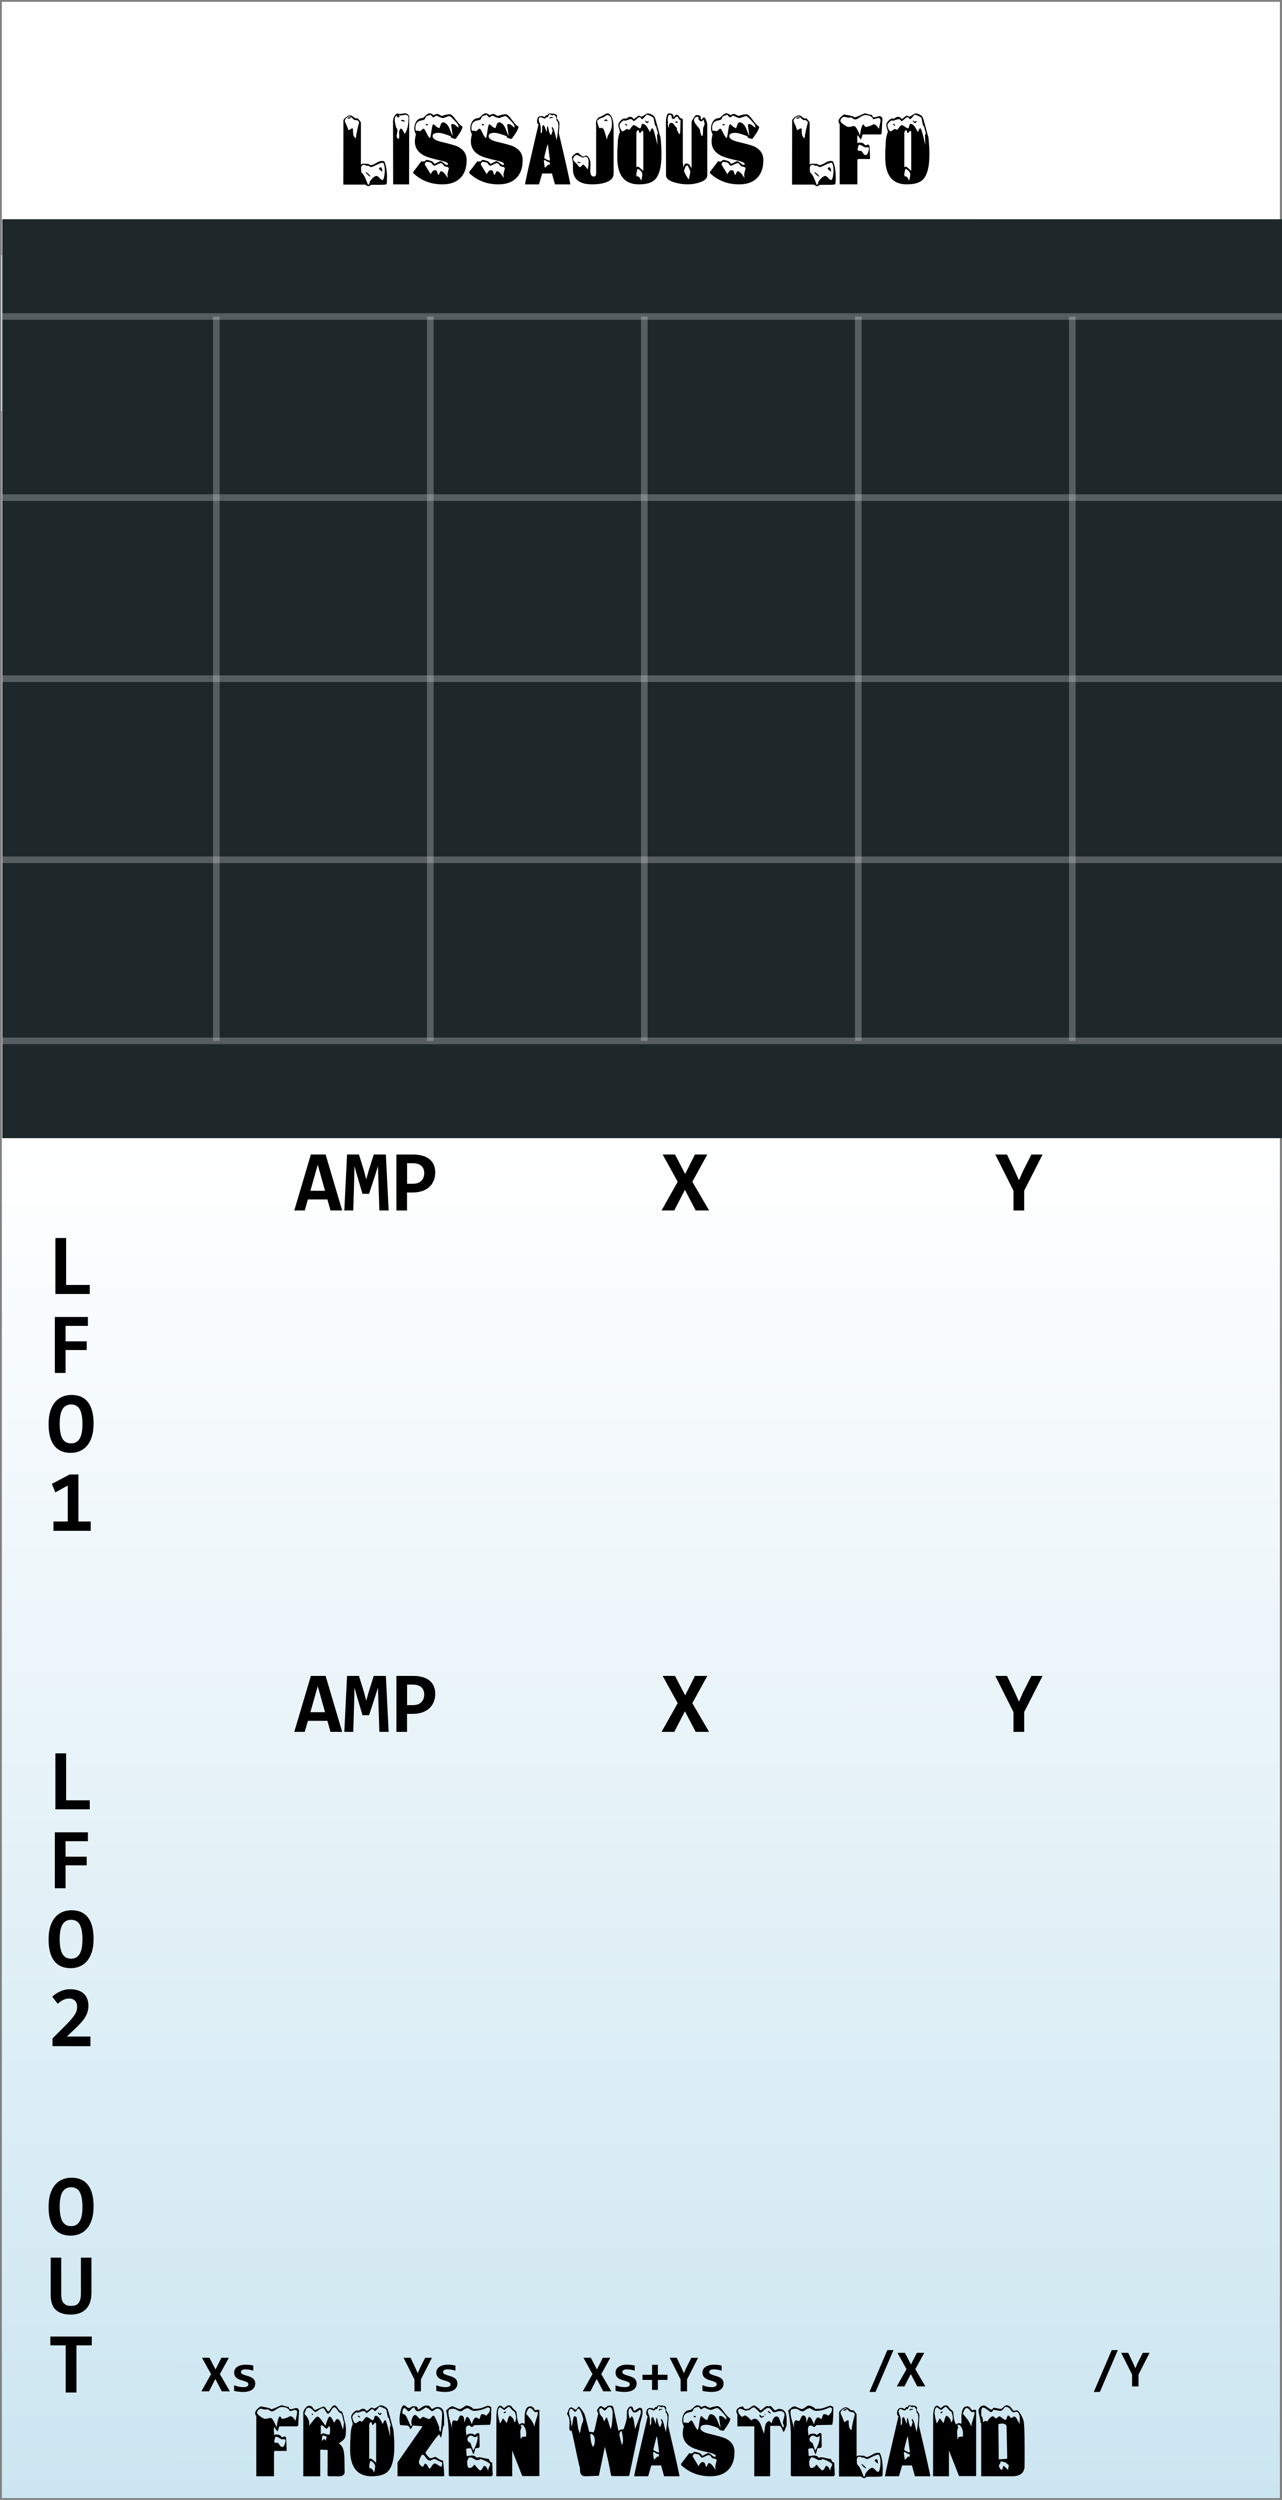 <?xml version="1.0" encoding="UTF-8" standalone="no"?>
<!-- Created with Inkscape (http://www.inkscape.org/) -->

<svg
   xmlns:dc="http://purl.org/dc/elements/1.1/"
   xmlns:cc="http://creativecommons.org/ns#"
   xmlns:rdf="http://www.w3.org/1999/02/22-rdf-syntax-ns#"
   xmlns:svg="http://www.w3.org/2000/svg"
   xmlns="http://www.w3.org/2000/svg"
   xmlns:xlink="http://www.w3.org/1999/xlink"
   xmlns:sodipodi="http://sodipodi.sourceforge.net/DTD/sodipodi-0.dtd"
   xmlns:inkscape="http://www.inkscape.org/namespaces/inkscape"
   width="195"
   height="380"
   viewBox="0 0 51.594 100.542"
   version="1.1"
   id="svg11003"
   inkscape:version="0.92.2 (5c3e80d, 2017-08-06)"
   sodipodi:docname="LissajousLFO.svg">
  <rect x="0" y="0" width="51.594" height="100.542" fill="#808080" stroke="none"/>
  <defs
     id="defs10997">
    <linearGradient
       inkscape:collect="always"
       id="linearGradient4682">
      <stop
         style="stop-color:#cce6f1;stop-opacity:1;"
         offset="0"
         id="stop4678" />
      <stop
         style="stop-color:#ffffff;stop-opacity:1;"
         offset="1"
         id="stop4680" />
    </linearGradient>
    <linearGradient
       inkscape:collect="always"
       xlink:href="#linearGradient4682"
       id="linearGradient4684"
       x1="35.22"
       y1="150.858"
       x2="35.24"
       y2="96.164"
       gradientUnits="userSpaceOnUse" />
  </defs>
  <sodipodi:namedview
     id="base"
     pagecolor="#ffffff"
     bordercolor="#666666"
     borderopacity="1.0"
     inkscape:pageopacity="0.0"
     inkscape:pageshadow="2"
     inkscape:zoom="2"
     inkscape:cx="-53.120172"
     inkscape:cy="35.132201"
     inkscape:document-units="mm"
     inkscape:current-layer="layer1"
     showgrid="false"
     fit-margin-top="0"
     fit-margin-left="0"
     fit-margin-right="0"
     fit-margin-bottom="0"
     inkscape:window-width="3840"
     inkscape:window-height="2115"
     inkscape:window-x="-13"
     inkscape:window-y="-13"
     inkscape:window-maximized="1"
     units="px" />
  <g
     inkscape:label="Layer 1"
     inkscape:groupmode="layer"
     id="layer1"
     transform="translate(-35.146,-50.389)">
    <path
       inkscape:connector-curvature="0"
       id="path33493"
       d="M 35.22,50.462 H 86.655 V 150.858 H 35.22 Z m 0,0"
       style="fill:url(#linearGradient4684);fill-opacity:1;fill-rule:nonzero;stroke:none;stroke-width:0.315"
       inkscape:export-filename="/home/vortico/pics/tmp/LFOs.png"
       inkscape:export-xdpi="150.22649"
       inkscape:export-ydpi="150.22649" />
    <g
       aria-label="Frozen Wasteland"
       style="font-style:normal;font-weight:normal;font-size:3.528px;line-height:1.25;font-family:sans-serif;letter-spacing:0px;word-spacing:0px;fill:#000000;fill-opacity:1;stroke:none;stroke-width:0.265"
       id="text271"
       transform="translate(5.821,3.704)">
      <path
         d="m 41.358,143.68 -0.032,0.554 -0.035,0.035 h -0.727 q -0.004,0.004 -0.039,0.123 -0.018,0.06 -0.039,0.078 -0.053,-0.064 -0.127,-0.18 -0.014,0.064 -0.014,0.148 0,0.035 0.007,0.099 0.007,0.064 0.007,0.095 0.018,-0.035 0.078,-0.035 0.106,0 0.155,0.032 0.046,0.042 0.095,0.085 0.014,0.004 0.039,-0.018 0,0 0.025,-0.025 0.007,0 0.035,0.011 0.028,0.011 0.042,0.011 0.014,0.039 0.021,0.215 l 0.014,0.349 h -0.49 l -0.021,0.046 v 0.974 H 39.64 v -2.431 q -0.046,-0.025 -0.046,-0.113 0,-0.074 0.095,-0.169 0.039,-0.039 0.123,-0.099 0.113,0.021 0.226,0.042 0.166,0.035 0.205,0.074 0.049,0 0.275,-0.106 0.113,-0.053 0.155,-0.053 l 0.166,0.046 q 0.042,0.014 0.071,0.014 0.018,0 0.028,-0.004 0.021,0.102 0.085,0.102 0.028,0 0.106,-0.021 0.102,-0.025 0.113,-0.028 0.053,0 0.092,0.049 0.039,0.046 0.025,0.099 z m -0.074,0.007 q -0.011,-0.078 -0.092,-0.078 -0.032,0 -0.106,0.025 -0.071,0.025 -0.099,0.025 -0.011,-0.035 -0.025,-0.053 -0.088,-0.116 -0.303,-0.116 -0.081,0 -0.254,0.12 -0.081,0.056 -0.141,0.056 -0.035,0 -0.071,-0.025 -0.088,-0.06 -0.099,-0.06 -0.014,0 -0.042,0.007 -0.028,0.007 -0.035,0.007 -0.039,0 -0.109,-0.018 -0.067,-0.018 -0.088,-0.018 -0.049,0 -0.102,0.056 -0.049,0.056 -0.049,0.106 0,0.056 0.134,0.152 0.138,0.095 0.194,0.095 0.039,0 0.113,-0.018 0.074,-0.018 0.109,-0.018 0.06,0 0.155,0.191 0.032,0.064 0.085,0.194 0.018,-0.152 0.032,-0.219 0.046,-0.222 0.102,-0.229 0.018,-0.004 0.042,0.049 0.025,0.049 0.046,0.049 0.12,0 0.328,-0.109 0.056,0.007 0.113,0.06 l 0.099,0.127 q 0,-0.021 0.046,-0.229 0.021,-0.099 0.018,-0.131 z m -0.469,1.164 q 0,-0.074 -0.056,-0.067 -0.049,0.007 -0.071,0.007 -0.021,0 -0.049,-0.011 -0.049,-0.032 -0.106,-0.06 -0.067,-0.035 -0.102,-0.035 -0.028,0 -0.049,0.088 -0.021,0.074 -0.021,0.116 0,0.032 0.078,0.042 0.025,0 0.078,0.004 0.078,0.116 0.095,0.131 0.046,0.039 0.099,0.028 0.035,-0.007 0.071,-0.102 0.035,-0.095 0.035,-0.141 z"
         style="font-style:normal;font-variant:normal;font-weight:normal;font-stretch:normal;font-family:'Snowtop Caps';-inkscape-font-specification:'Snowtop Caps';stroke-width:0.265"
         id="path4881"
         inkscape:connector-curvature="0" />
      <path
         d="m 43.247,144.4 q 0,-0.205 -0.064,-0.381 -0.018,-0.085 -0.021,-0.116 -0.014,-0.067 -0.035,-0.123 -0.018,-0.056 -0.042,-0.106 -0.081,0 -0.159,-0.127 -0.078,-0.131 -0.141,-0.123 -0.06,0 -0.113,0.081 -0.106,0.162 -0.127,0.162 -0.028,0 -0.071,-0.067 -0.085,-0.138 -0.131,-0.127 -0.109,0.039 -0.194,0.078 -0.081,0.035 -0.141,0.067 -0.028,-0.007 -0.088,-0.092 -0.056,-0.088 -0.159,-0.088 -0.074,0 -0.152,0.106 -0.078,0.099 -0.078,0.18 v 2.554 h 0.681 v -1.041 l 0.021,-0.035 q 0.092,0.007 0.162,0.011 0.071,0 0.116,0.004 l -0.004,1.023 q 0.021,0.035 0.067,0.035 l 0.395,0.004 q 0.095,0 0.159,-0.042 0.067,-0.042 0.067,-0.131 l -0.007,-0.466 q -0.004,-0.258 -0.032,-0.385 -0.046,-0.215 -0.201,-0.3 0.194,-0.113 0.25,-0.222 0.039,-0.078 0.039,-0.236 z m -0.078,-0.293 q -0.007,0.053 -0.011,0.092 -0.004,0.035 -0.007,0.056 -0.014,0.113 -0.021,0.152 l -0.106,-0.318 q -0.06,-0.123 -0.131,-0.113 -0.039,0.007 -0.074,0.074 -0.035,0.067 -0.049,0.071 -0.035,-0.071 -0.056,-0.109 -0.018,-0.042 -0.025,-0.049 -0.049,-0.074 -0.088,-0.085 -0.049,-0.011 -0.12,0.191 -0.028,0.074 -0.053,0.18 -0.071,-0.099 -0.116,-0.159 -0.042,-0.06 -0.06,-0.085 -0.095,-0.127 -0.152,-0.127 -0.064,0 -0.318,0.349 H 41.762 q 0.007,-0.011 0.007,-0.021 0.004,-0.014 0.004,-0.049 0,-0.194 -0.198,-0.392 0.071,-0.183 0.071,-0.183 0.035,-0.064 0.116,-0.064 0.049,0 0.141,0.088 0.092,0.088 0.106,0.088 0.032,0 0.145,-0.081 0.116,-0.085 0.183,-0.074 0.035,0.007 0.092,0.116 0.064,0.109 0.092,0.109 0.053,0 0.127,-0.131 0.074,-0.131 0.138,-0.131 0.049,0 0.131,0.127 0.081,0.127 0.141,0.113 0.035,0.039 0.064,0.191 0.025,0.145 0.049,0.173 z M 42.608,144.442 v 0.053 q 0,0.099 -0.056,0.109 -0.025,0.004 -0.215,-0.056 -0.074,0.011 -0.102,0.07 v -0.392 q 0.064,-0.007 0.134,0.064 0.078,0.071 0.088,0.071 0.042,0 0.078,-0.056 0.011,-0.018 0.018,-0.032 0.007,-0.014 0.014,-0.025 0.053,0.067 0.042,0.194 z m -0.131,0.25 q -0.018,0.046 -0.025,0.085 -0.007,0.039 -0.011,0.071 -0.011,-0.025 -0.018,-0.032 -0.021,-0.025 -0.042,-0.032 -0.032,-0.004 -0.067,0.035 -0.032,0.042 -0.035,0.042 v -0.035 q 0,-0.194 0.064,-0.194 0.011,0 0.092,0.042 0.035,0.018 0.042,0.018 z m -0.547,-0.9 q 0.004,-0.011 -0.025,-0.025 -0.011,-0.004 -0.032,-0.011 v 0.06 q 0.018,-0.007 0.032,-0.011 0.014,-0.007 0.025,-0.014 z"
         style="font-style:normal;font-variant:normal;font-weight:normal;font-stretch:normal;font-family:'Snowtop Caps';-inkscape-font-specification:'Snowtop Caps';stroke-width:0.265"
         id="path4883"
         inkscape:connector-curvature="0" />
      <path
         d="m 45.155,144.386 q 0.039,0.363 0.039,0.688 0,0.755 -0.268,1.016 -0.191,0.187 -0.642,0.187 -0.868,0 -0.868,-1.079 0,-0.367 0.014,-0.462 0,-0.363 0.092,-0.557 0,-0.032 -0.032,-0.138 -0.032,-0.106 -0.032,-0.148 0,-0.081 0.088,-0.173 0.088,-0.095 0.169,-0.095 0.035,0.014 0.056,0.014 0.078,-0.078 0.18,-0.078 0.056,0 0.085,0.042 0.028,0.042 0.032,0.042 0.035,0.004 0.116,-0.067 0.081,-0.071 0.099,-0.067 0.018,0.004 0.056,0.025 0.039,0.018 0.042,0.018 0.032,0 0.127,-0.064 0.099,-0.064 0.123,-0.067 0.088,0 0.187,0.056 0.099,0.057 0.12,0.138 0.007,0.004 0.116,0.409 0.078,0.296 0.099,0.36 z m -0.106,-0.18 q -0.007,-0.032 -0.046,-0.155 -0.021,-0.067 -0.014,-0.088 -0.053,-0.028 -0.078,-0.166 -0.028,-0.173 -0.032,-0.183 -0.018,-0.039 -0.127,-0.088 -0.109,-0.053 -0.155,-0.053 -0.046,0.053 -0.092,0.106 -0.071,0.081 -0.095,0.081 -0.004,0 -0.035,-0.042 -0.032,-0.042 -0.078,-0.042 -0.025,0 -0.113,0.081 -0.085,0.078 -0.116,0.081 -0.046,-0.085 -0.12,-0.085 -0.025,0 -0.113,0.032 -0.085,0.032 -0.12,0.032 l -0.042,-0.014 q -0.035,0.011 -0.102,0.078 -0.064,0.067 -0.064,0.099 -0.011,0.049 0.032,0.152 0.042,0.102 0.092,0.113 0.014,0.004 0.081,-0.042 0.067,-0.049 0.088,-0.053 0.046,0 0.074,0.039 0.039,-0.011 0.102,-0.102 0.067,-0.092 0.106,-0.092 0.042,0 0.127,0.064 0.085,0.064 0.116,0.064 0.039,0 0.056,-0.088 0.018,-0.092 0.056,-0.092 0.102,0 0.194,0.155 0.035,0.06 0.106,0.183 0.035,-0.159 0.095,-0.159 0.046,0 0.198,0.674 l -0.014,-0.409 q 0.032,-0.028 0.032,-0.078 z m -0.586,1.528 v -1.528 q 0,-0.085 -0.046,-0.085 -0.007,0 -0.039,0.046 -0.032,0.046 -0.056,0.046 -0.018,0.004 -0.028,-0.049 -0.011,-0.056 -0.025,-0.064 -0.032,-0.011 -0.06,0.032 -0.025,0.039 -0.025,0.074 v 1.383 q 0.021,-0.021 0.064,-0.028 0.025,0 0.215,0.173 z m -0.039,0.166 q 0.007,-0.145 -0.176,-0.247 -0.025,0.007 -0.046,0.102 -0.018,0.078 -0.018,0.12 0,0.049 0.014,0.081 0.011,-0.004 0.025,-0.004 0.053,0 0.106,0.078 0.021,0.032 0.053,0.102 0.018,-0.078 0.042,-0.233 z m 0.258,-2.177 -0.011,0.046 q -0.021,0.042 -0.06,0.042 l -0.014,-0.007 q -0.018,-0.004 -0.039,-0.025 l -0.032,-0.078 h 0.014 q 0.014,0.025 0.064,0.057 z m -0.861,0.183 q -0.011,0.007 -0.025,0.007 -0.018,0 -0.035,-0.018 l -0.039,-0.032 0.007,-0.025 q 0.025,0 0.056,0.025 0.035,0.021 0.035,0.042 z"
         style="font-style:normal;font-variant:normal;font-weight:normal;font-stretch:normal;font-family:'Snowtop Caps';-inkscape-font-specification:'Snowtop Caps';stroke-width:0.265"
         id="path4885"
         inkscape:connector-curvature="0" />
      <path
         d="m 47.204,146.256 -0.035,0.021 H 45.324 v -0.557 l 0.917,-1.319 q 0.049,-0.049 0.078,-0.138 l -0.385,-0.028 q -0.035,0.085 -0.035,0.088 -0.028,0.049 -0.078,0.049 0,-0.109 -0.109,-0.134 -0.025,-0.007 -0.191,-0.014 -0.06,0 -0.092,-0.011 -0.025,-0.095 -0.025,-0.215 0,-0.134 0.039,-0.321 0.053,-0.254 0.138,-0.254 0.039,0 0.099,0.056 0.064,0.053 0.106,0.053 0.028,0 0.102,-0.049 0.035,-0.025 0.067,-0.025 0.18,0 0.18,0.085 0,0.046 0.014,0.046 0.028,0 0.134,-0.078 0.109,-0.081 0.215,-0.081 0.106,0 0.152,0.074 0.049,0.07 0.064,0.07 0.056,-0.035 0.155,-0.078 0.028,-0.004 0.064,-0.004 0.169,0 0.226,0.138 0.039,0.092 0.039,0.303 v 0.148 q 0,0.078 0.007,0.131 -0.056,0.049 -0.092,0.335 -0.018,0.138 -0.049,0.18 l -0.06,-0.138 q -0.113,0.095 -0.328,0.409 l -0.233,0.332 q 0.131,0.222 0.222,0.222 0.014,0 0.088,-0.025 l 0.081,-0.028 q 0.035,0 0.109,0.053 0.123,0.088 0.18,0.088 0.011,0 0.018,-0.004 0.025,0.042 0.046,0.335 0.007,0.102 0.018,0.282 z m -0.085,-2.498 q 0,-0.081 -0.056,-0.141 -0.053,-0.064 -0.131,-0.064 -0.049,0 -0.12,0.053 -0.071,0.053 -0.106,0.053 -0.011,0 -0.134,-0.099 -0.064,-0.049 -0.123,-0.049 -0.208,0.155 -0.303,0.155 -0.067,0 -0.109,-0.081 -0.042,-0.081 -0.046,-0.081 -0.053,0 -0.12,0.081 -0.067,0.081 -0.116,0.081 -0.014,-0.014 -0.088,-0.092 -0.042,-0.046 -0.078,-0.035 -0.067,0.021 -0.067,0.169 v 0.039 q 0,0.007 0.004,0.018 0.106,0.007 0.176,0.155 0.049,0.109 0.148,0.328 0.035,0.004 0.056,-0.035 -0.021,-0.056 -0.028,-0.106 0,-0.081 0.039,-0.176 0.049,-0.12 0.116,-0.12 0.039,0 0.134,0.109 0.046,0.053 0.081,0.049 0.011,-0.004 0.035,-0.039 0.025,-0.039 0.081,-0.039 0.014,0 0.102,0.042 0.088,0.042 0.131,0.042 0.035,0 0.099,-0.081 0.035,-0.046 0.074,-0.056 0.032,-0.007 0.12,0.187 0.056,0.141 0.113,0.279 -0.004,0.035 -0.004,0.053 0,0.109 0.064,0.127 0.014,-0.123 0.028,-0.268 0.028,-0.318 0.028,-0.459 z m -0.021,1.954 q -0.035,-0.011 -0.155,-0.071 -0.116,-0.06 -0.131,-0.06 -0.042,0 -0.106,0.035 -0.06,0.035 -0.064,0.035 -0.102,0 -0.205,-0.159 -0.053,-0.081 -0.106,-0.085 -0.042,0 -0.102,0.145 -0.06,0.141 -0.039,0.194 0.014,0.042 0.056,0.088 0.049,0.056 0.085,0.056 0.028,0 0.049,-0.053 0.025,-0.057 0.046,-0.064 0.053,-0.018 0.113,0.095 0.06,0.109 0.071,0.106 0.035,-0.007 0.092,-0.109 0.06,-0.106 0.138,-0.106 0.025,0.011 0.145,0.088 0.067,0.042 0.099,0.042 0.014,0 0.028,-0.056 0.011,-0.046 0.011,-0.067 0,-0.053 -0.025,-0.056 z"
         style="font-style:normal;font-variant:normal;font-weight:normal;font-stretch:normal;font-family:'Snowtop Caps';-inkscape-font-specification:'Snowtop Caps';stroke-width:0.265"
         id="path4887"
         inkscape:connector-curvature="0" />
      <path
         d="m 49.152,146.235 -0.049,0.042 h -1.683 l -0.035,-0.035 v -1.542 q 0,-0.589 -0.106,-1.069 0.035,-0.032 0.109,-0.099 0.078,-0.067 0.148,-0.067 0.028,0 0.145,0.056 0.116,0.053 0.159,0.053 0.035,0 0.176,-0.102 0.064,-0.046 0.088,-0.042 0.191,0.035 0.265,0.138 0.219,0 0.339,-0.039 0.081,-0.032 0.25,-0.092 0.042,0 0.138,0.06 0,0.6 -0.049,0.709 l -0.628,0.014 q -0.078,0.078 -0.113,0.078 0,0 -0.039,-0.032 -0.035,-0.032 -0.085,-0.032 -0.109,0 -0.109,0.169 0,0.064 0.025,0.243 0.046,-0.085 0.169,-0.085 0.102,0 0.134,0.035 0.018,0.021 0.032,0.021 0.092,-0.078 0.127,-0.078 0.011,0 0.032,0.007 0.011,0 0.021,0.007 0.014,0.176 0.014,0.416 v 0.099 q -0.007,0.035 -0.007,0.046 -0.018,0.021 -0.113,0.032 -0.014,0 -0.046,0.004 -0.007,0.007 -0.035,0.116 -0.025,0.109 -0.056,0.127 l -0.053,-0.152 q -0.025,-0.064 -0.042,-0.092 l -0.109,0.007 q -0.056,0.004 -0.081,0.028 l 0.021,0.279 q 0.035,0 0.064,-0.004 l 0.138,-0.018 q 0.141,0 0.198,0.092 0.053,-0.021 0.116,-0.021 0.018,0 0.233,0.046 0.099,0.021 0.134,0.021 0.007,0.004 0.042,0.074 0.035,0.067 0.074,0.067 0.018,0 0.028,-0.004 0.007,0.226 0.021,0.515 z m -0.106,-2.681 q 0,-0.011 -0.042,-0.032 -0.042,-0.021 -0.053,-0.018 -0.289,0.141 -0.533,0.141 -0.088,0 -0.169,-0.053 -0.081,-0.053 -0.092,-0.053 -0.088,0 -0.173,0.064 -0.085,0.064 -0.123,0.064 -0.053,0 -0.141,-0.053 -0.088,-0.053 -0.155,-0.053 -0.134,0 -0.173,0.049 -0.021,0.028 -0.021,0.12 0,0.116 0.078,0.37 0.081,0.254 0.081,0.356 -0.004,-0.025 -0.007,-0.067 -0.011,-0.102 -0.011,-0.152 0,-0.212 0.088,-0.212 0.007,0 0.046,0.014 0.039,0.014 0.06,0.014 0.039,0.004 0.078,-0.109 0.042,-0.113 0.095,-0.113 0.092,0 0.12,0.12 0.014,0.141 0.021,0.176 0.056,-0.236 0.106,-0.236 0.053,0 0.113,0.12 0.039,0.088 0.074,0.173 0.081,-0.272 0.162,-0.272 0.035,0 0.088,0.035 0.056,0.035 0.056,0.035 0.018,-0.046 0.035,-0.102 0.032,-0.102 0.056,-0.102 0.116,0 0.18,0.067 0.099,-0.106 0.113,-0.127 0.042,-0.067 0.042,-0.166 z m -0.501,1.087 q -0.032,0.06 -0.106,0.06 -0.018,0 -0.081,-0.032 -0.064,-0.035 -0.099,-0.028 -0.056,0.011 -0.095,0.067 -0.035,0.053 -0.025,0.106 0.021,0.095 0.113,0.113 0.056,0.159 0.116,0.318 0.18,-0.303 0.18,-0.557 0,-0.021 -0.004,-0.046 z m 0.508,1.171 q 0,-0.06 -0.183,-0.148 -0.148,-0.071 -0.215,-0.081 l -0.018,0.018 q -0.032,0.025 -0.134,0.025 -0.021,0 -0.113,-0.053 -0.088,-0.056 -0.159,-0.056 -0.039,0 -0.074,0.071 -0.032,0.067 -0.032,0.113 0,0.243 0.088,0.243 0.081,0 0.145,-0.067 0.064,-0.07 0.06,-0.07 0.004,0 0.102,0.12 0.102,0.116 0.134,0.116 0.053,0 0.141,-0.183 0.071,-0.011 0.127,0.088 0.032,0.07 0.064,0.138 -0.011,-0.028 -0.011,-0.056 0,-0.049 0.025,-0.102 z"
         style="font-style:normal;font-variant:normal;font-weight:normal;font-stretch:normal;font-family:'Snowtop Caps';-inkscape-font-specification:'Snowtop Caps';stroke-width:0.265"
         id="path4889"
         inkscape:connector-curvature="0" />
      <path
         d="m 51.032,146.27 h -0.688 l -0.406,-1.034 v 1.041 h -0.639 l 0.004,-2.364 q 0,-0.476 0.159,-0.476 0.035,0 0.081,0.049 0.049,0.046 0.078,0.046 -0.004,0 0.06,-0.053 0.064,-0.053 0.134,-0.056 0.056,0 0.106,0.056 0.007,0.032 0.092,0.109 0.088,0.074 0.095,0.095 0.007,0.074 0.025,0.222 0.028,0.198 0.095,0.293 0.046,-0.057 0.12,-0.057 0.049,0 0.067,0.028 l 0.028,-0.035 q 0,-0.035 0,-0.102 -0.004,-0.067 -0.004,-0.102 0,-0.466 0.226,-0.466 0.081,0 0.123,0.053 0.042,0.053 0.081,0.106 l 0.092,-0.021 q 0.071,0 0.071,0.021 z m -0.078,-2.596 q -0.018,0.011 -0.025,0.014 -0.028,0.014 -0.046,0.014 -0.039,0 -0.113,-0.092 -0.074,-0.092 -0.127,-0.078 -0.049,0.007 -0.092,0.092 -0.025,0.067 -0.053,0.134 0.095,0.12 0.194,0.24 0.092,0.134 0.148,0.286 0,-0.106 0.064,-0.289 0.064,-0.187 0.064,-0.25 0,-0.042 -0.014,-0.071 z m -0.861,0.254 q 0,-0.109 -0.06,-0.254 -0.042,0 -0.123,-0.095 -0.078,-0.099 -0.102,-0.099 -0.025,0 -0.102,0.067 -0.078,0.064 -0.081,0.064 -0.014,0 -0.085,-0.053 -0.071,-0.053 -0.095,-0.053 -0.042,0 -0.067,0.088 -0.018,0.067 -0.018,0.123 0,0.113 0.085,0.434 0.039,-0.035 0.116,-0.201 0.028,0.007 0.155,0.187 0.014,-0.014 0.035,-0.099 0.042,-0.169 0.092,-0.198 0.176,0.109 0.176,0.261 l 0.032,-0.007 q 0.042,-0.081 0.042,-0.166 z m 0.406,0.758 v -0.053 q 0,0.014 0.004,-0.074 0.004,-0.131 -0.067,-0.258 -0.056,-0.092 -0.123,-0.102 -0.025,0.025 -0.028,0.035 -0.007,0.014 0.011,0.039 0.018,0.025 0.018,0.032 -0.053,0.127 -0.049,0.173 l 0.014,0.3 h 0.021 q -0.014,-0.095 0.145,-0.095 h 0.039 q 0.007,0 0.018,0.004 z m -0.811,-0.998 q -0.014,0.025 -0.025,0.032 -0.025,0.021 -0.046,0.021 -0.011,0 -0.021,-0.004 -0.004,-0.064 0.092,-0.064 z"
         style="font-style:normal;font-variant:normal;font-weight:normal;font-stretch:normal;font-family:'Snowtop Caps';-inkscape-font-specification:'Snowtop Caps';stroke-width:0.265"
         id="path4891"
         inkscape:connector-curvature="0" />
      <path
         d="m 55.182,143.73 q 0,0.074 -0.06,0.279 -0.06,0.201 -0.06,0.289 l -0.413,1.951 -0.039,0.021 h -0.67 l -0.028,-0.049 Q 53.828,145.73 53.669,145.088 l -0.243,1.168 -0.519,0.021 q -0.24,0.011 -0.24,-0.25 v -0.035 q 0,-0.004 0.004,-0.014 -0.081,-0.303 -0.24,-1.083 -0.064,-0.31 -0.102,-0.452 -0.042,0 -0.053,0.021 -0.025,-0.025 -0.039,-0.109 v -0.042 q 0,-0.042 0.007,-0.116 l 0.004,-0.074 q 0,-0.226 -0.106,-0.349 0.004,0 0.053,-0.141 0.042,-0.127 0.113,-0.127 0.039,0 0.131,0.064 0.039,0.028 0.049,0.028 0.035,-0.007 0.074,-0.064 0.039,-0.057 0.053,-0.06 0.046,0 0.219,0.272 0.042,0.102 0.127,0.441 0.018,0.06 0.074,0.3 0.025,0.004 0.039,0.004 l 0.12,0.018 q 0.021,0 0.046,-0.056 0.004,-0.011 0.011,-0.028 l 0.155,-0.691 q -0.035,-0.011 -0.049,-0.085 -0.007,-0.032 0.028,-0.085 0.071,-0.109 0.123,-0.109 0.028,0 0.152,0.081 0,0 0.064,-0.049 0.067,-0.053 0.159,-0.053 0.109,0 0.131,0.095 l 0.201,0.924 q 0.018,-0.014 0.049,-0.032 0.056,-0.032 0.102,-0.032 0.042,0 0.049,0.007 0.099,-0.258 0.127,-0.42 0.014,-0.085 0.014,-0.307 0,-0.046 0.049,-0.123 0.053,-0.078 0.095,-0.078 0.085,0 0.102,0.078 0.025,0.088 0.046,0.095 0.018,0.007 0.099,-0.053 0.081,-0.06 0.116,-0.067 0.085,0 0.109,0.067 0.011,0.035 0.011,0.145 z m -0.064,-0.021 q 0,-0.106 -0.049,-0.106 -0.053,0.046 -0.081,0.064 -0.095,0.06 -0.155,0.042 -0.042,-0.014 -0.081,-0.095 -0.039,-0.081 -0.053,-0.081 -0.039,0 -0.064,0.067 -0.018,0.053 -0.018,0.102 0,0.053 0.021,0.152 0.021,0.099 0.039,0.095 0.021,-0.004 0.042,-0.053 0.011,-0.025 0.021,-0.025 0.067,0 0.102,0.219 0.021,0.145 0.042,0.289 0.067,-0.169 0.131,-0.342 0.092,-0.24 0.102,-0.328 z m -1.136,0 q 0,-0.056 -0.028,-0.131 -0.035,-0.088 -0.085,-0.088 -0.071,0 -0.123,0.07 -0.053,0.071 -0.085,0.071 -0.028,0 -0.078,-0.053 -0.046,-0.053 -0.078,-0.039 -0.035,0.011 -0.046,0.021 -0.021,0.018 -0.021,0.042 0,0.191 0.138,0.303 0.018,0.078 0.064,0.162 0.004,0 0.039,-0.074 0.035,-0.078 0.056,-0.081 0.025,-0.004 0.088,0.226 0.064,0.226 0.088,0.233 0.018,-0.088 0.039,-0.176 0.032,-0.289 0.032,-0.487 z m 0.413,1.034 q -0.007,-0.046 -0.028,-0.173 -0.011,-0.053 -0.025,-0.12 -0.088,0.046 -0.088,0.155 0,0.028 0.049,0.226 0.025,0.095 0.053,0.191 0.042,-0.081 0.042,-0.198 0,-0.053 -0.004,-0.081 z m -1.598,-0.744 q 0,-0.078 -0.067,-0.25 -0.071,-0.191 -0.131,-0.191 -0.028,0 -0.056,0.053 -0.035,0.071 -0.071,0.071 -0.039,0 -0.085,-0.064 -0.046,-0.067 -0.081,-0.056 -0.081,0.021 -0.081,0.176 0.028,0.106 0.053,0.212 0.039,0.152 0.039,0.205 0.004,0.018 0.004,0.028 v 0.025 q 0,0.064 -0.014,0.074 v -0.004 q 0.046,-0.007 0.071,-0.212 0.025,-0.205 0.067,-0.205 0.025,0 0.067,0.025 0.018,0.011 0.021,0.032 0.039,0.31 0.064,0.459 0.028,0.088 0.06,0.173 0.007,-0.004 0.021,-0.074 0.018,-0.088 0.035,-0.176 0.018,-0.092 0.053,-0.173 0.032,-0.071 0.032,-0.127 z m 0.466,0.836 q 0,-0.162 -0.088,-0.233 -0.025,-0.021 -0.092,-0.039 0,0.346 0.102,0.533 0.078,-0.067 0.078,-0.261 z"
         style="font-style:normal;font-variant:normal;font-weight:normal;font-stretch:normal;font-family:'Snowtop Caps';-inkscape-font-specification:'Snowtop Caps';stroke-width:0.265"
         id="path4893"
         inkscape:connector-curvature="0" />
      <path
         d="m 56.673,146.277 h -0.621 l -0.12,-0.437 h -0.395 l -0.127,0.437 h -0.561 q 0,-0.053 0.131,-0.639 0.064,-0.289 0.254,-1.101 l 0.155,-0.667 q -0.056,-0.049 -0.056,-0.127 0,-0.212 0.162,-0.212 0.06,0 0.078,0.007 0.025,0.018 0.053,0.028 0.018,0.007 0.039,-0.032 0.025,-0.042 0.06,-0.042 0.039,0 0.056,-0.035 0.018,-0.035 0.021,-0.035 0.032,0.007 0.155,0.011 0.099,0.004 0.138,0.032 0.042,0.025 0.042,0.081 l -0.007,0.049 q 0,0.039 0.067,0.134 0.035,0.053 0.035,0.088 -0.007,0.233 -0.021,0.409 0.028,0.12 0.116,0.497 0.106,0.445 0.219,0.956 0.12,0.543 0.127,0.596 z m -0.483,-2.335 q 0,-0.162 -0.053,-0.215 -0.028,-0.028 -0.028,-0.039 l 0.007,-0.049 q 0,-0.049 -0.039,-0.102 -0.035,-0.057 -0.081,-0.057 -0.028,0.021 -0.049,0.025 -0.007,0 -0.053,-0.025 -0.046,-0.025 -0.064,-0.021 -0.021,0.004 -0.039,0.06 -0.018,0.056 -0.032,0.056 l -0.035,-0.007 q -0.014,0 -0.028,0.018 -0.032,0.046 -0.049,0.046 -0.028,0 -0.102,-0.035 -0.042,-0.021 -0.056,-0.021 -0.092,0 -0.092,0.099 0,0.039 0.018,0.078 0.067,0.145 0.067,0.279 0,0.021 0,0.067 -0.004,0.042 -0.004,0.064 0,0.053 0.018,0.053 0.042,0 0.042,-0.141 0,-0.106 0,-0.109 0.011,-0.071 0.06,-0.071 0.021,0 0.067,0.138 0.046,0.134 0.06,0.141 0,-0.243 0.035,-0.243 0.011,0 0.046,0.18 0.039,0.176 0.092,0.176 0.014,-0.014 0.035,-0.088 0.007,-0.025 0.028,-0.088 0,-0.018 -0.018,-0.049 -0.018,-0.032 -0.018,-0.046 0,-0.053 0.021,-0.049 0.004,0 0.025,0.039 0.021,0.039 0.025,0.046 0.021,0.025 0.071,0.233 0.049,0.205 0.056,0.205 0.021,-0.134 0.032,-0.208 0.035,-0.247 0.035,-0.335 z m -0.339,1.369 -0.085,-0.649 q -0.028,0.039 -0.106,0.363 -0.039,0.162 -0.042,0.198 0.191,0.116 0.233,0.088 z m -0.007,0.183 q 0,-0.021 0.004,-0.046 -0.007,-0.049 -0.025,-0.074 l -0.035,0.007 q -0.021,0 -0.074,-0.039 -0.053,-0.039 -0.074,-0.039 -0.007,0 -0.018,0.004 -0.007,0.004 -0.018,0.011 0,0.025 0.018,0.159 0.021,0.134 0.025,0.134 0.007,0 0.064,-0.06 0.06,-0.064 0.085,-0.071 0.011,0 0.032,0.007 0.007,0 0.018,0.007 z m 0.131,-1.912 q 0,0.021 -0.056,0.021 -0.039,0.014 -0.074,0.028 -0.007,-0.007 -0.007,-0.018 0,-0.046 0.067,-0.046 0.071,0 0.071,0.014 z"
         style="font-style:normal;font-variant:normal;font-weight:normal;font-stretch:normal;font-family:'Snowtop Caps';-inkscape-font-specification:'Snowtop Caps';stroke-width:0.265"
         id="path4895"
         inkscape:connector-curvature="0" />
      <path
         d="m 58.885,145.303 q 0,0.466 -0.254,0.72 -0.254,0.254 -0.72,0.254 -0.695,0 -1.175,-0.452 v -0.049 l 0.328,-0.43 q 0.039,0.014 0.078,0.014 0.071,0 0.113,-0.071 0.134,0.021 0.191,0.042 0.109,0.039 0.131,0.12 0.035,0 0.131,-0.053 0.095,-0.053 0.12,-0.053 0.053,0 0.166,0.099 0.056,0.049 0.092,0.049 0.049,0 0.049,-0.035 0,-0.078 -0.346,-0.152 -0.452,-0.095 -0.642,-0.201 -0.346,-0.191 -0.346,-0.557 0,-0.109 0.042,-0.286 -0.064,-0.12 -0.064,-0.229 0,-0.159 0.074,-0.279 0.085,-0.138 0.233,-0.138 0.046,0 0.145,-0.102 0.099,-0.102 0.173,-0.092 0.099,0.014 0.127,0.056 0.014,0.021 0.025,0.018 0.039,-0.025 0.12,-0.053 0.046,-0.004 0.12,0.039 0.074,0.042 0.095,0.042 0.194,-0.067 0.321,-0.067 0.081,0 0.261,0.25 0.138,0.194 0.247,0.247 -0.014,0.12 -0.141,0.303 -0.046,0.064 -0.134,0.191 -0.205,-0.021 -0.205,-0.109 -0.18,-0.067 -0.25,-0.088 -0.148,-0.046 -0.236,-0.046 -0.24,0 -0.24,0.134 0,0.145 0.353,0.229 0.536,0.127 0.663,0.191 0.356,0.176 0.356,0.543 z m -0.332,-1.39 q 0,-0.042 -0.155,-0.205 -0.152,-0.166 -0.201,-0.176 -0.028,-0.007 -0.127,0.032 -0.109,0.042 -0.138,0.046 -0.056,0 -0.265,-0.099 -0.018,0 -0.053,0.032 -0.035,0.032 -0.06,0.039 -0.028,0.004 -0.071,-0.046 -0.039,-0.053 -0.046,-0.057 -0.042,0.011 -0.067,0.018 -0.071,0.021 -0.116,0.049 -0.014,0.007 -0.042,0.085 -0.018,0.053 -0.134,0.07 -0.254,0.035 -0.254,0.293 0,0.099 0.025,0.141 0.011,-0.021 0.046,-0.021 l 0.134,0.021 q 0.071,-0.095 0.127,-0.102 0.028,0 0.116,0.183 0.088,0.183 0.138,0.198 0.028,-0.053 0.064,-0.328 0.032,-0.233 0.081,-0.233 0.046,0.046 0.085,0.078 0.099,0.081 0.145,0.081 0.011,0 0.046,-0.116 0.039,-0.116 0.095,-0.116 0.145,0 0.254,0.215 0.067,0.173 0.138,0.346 0,-0.071 -0.053,-0.43 0,-0.064 0.039,-0.064 0.064,0 0.131,0.049 0.056,0.049 0.113,0.095 0.014,0 0.011,-0.032 -0.004,-0.028 -0.004,-0.046 z m -0.385,1.725 q 0,-0.046 -0.067,-0.064 -0.102,-0.021 -0.113,-0.028 -0.011,-0.007 -0.06,-0.078 -0.032,-0.046 -0.095,-0.046 -0.014,0 -0.236,0.106 -0.053,0 -0.095,-0.064 -0.039,-0.067 -0.092,-0.074 l -0.155,-0.025 q -0.056,0.085 -0.056,0.113 l 0.24,0.392 q 0.028,-0.057 0.046,-0.081 0.06,-0.085 0.113,-0.085 0.074,0 0.099,0.064 0,0.004 0.042,0.131 0.025,0 0.056,-0.074 0.032,-0.078 0.06,-0.078 0.056,0 0.134,0.085 0.071,0.099 0.145,0.194 -0.021,-0.064 -0.021,-0.116 0,-0.064 0.018,-0.131 z m -0.836,-1.76 q -0.011,0.025 -0.056,0.028 -0.028,0 -0.035,-0.035 -0.011,-0.021 0.039,-0.021 0.06,0 0.053,0.028 z"
         style="font-style:normal;font-variant:normal;font-weight:normal;font-stretch:normal;font-family:'Snowtop Caps';-inkscape-font-specification:'Snowtop Caps';stroke-width:0.265"
         id="path4897"
         inkscape:connector-curvature="0" />
      <path
         d="m 60.983,144.248 v -0.279 q 0,-0.402 -0.314,-0.402 -0.018,0 -0.042,0.011 -0.025,0.011 -0.049,0.021 -0.025,0.011 -0.042,0.021 -0.018,0.011 -0.018,0.011 -0.021,-0.007 -0.092,-0.092 -0.067,-0.088 -0.106,-0.088 -0.025,0 -0.053,0.014 -0.032,0 -0.074,-0.014 -0.035,0 -0.134,0.085 -0.092,0.081 -0.12,0.088 -0.028,0.007 -0.056,-0.064 -0.025,-0.014 -0.056,-0.035 -0.028,-0.025 -0.067,-0.053 -0.053,-0.042 -0.085,-0.042 -0.056,0 -0.145,0.074 -0.088,0.07 -0.152,0.07 -0.099,0 -0.123,-0.053 -0.007,-0.018 -0.014,-0.028 -0.007,-0.014 -0.011,-0.021 -0.106,0 -0.183,0.053 -0.088,0.056 -0.088,0.162 0.007,0.064 0.042,0.078 v 0.504 H 59.681 v 2.007 h 0.639 v -2.028 h 0.392 q 0.046,0.028 0.085,0.116 0.007,0.014 0.018,0.046 0.014,0.032 0.032,0.081 0.046,-0.007 0.081,-0.12 0.039,-0.116 0.056,-0.123 z m -0.85,-0.437 v -0.021 q -0.018,-0.028 -0.035,0 -0.007,0.011 0.014,0.021 0.004,0.004 0.011,0.004 0.007,0 0.011,-0.004 z m 0.766,0.021 -0.046,0.176 q -0.021,0.085 -0.021,0.12 0.011,0.06 0.046,0.12 l -0.032,0.078 q -0.025,-0.039 -0.049,-0.085 -0.021,-0.046 -0.042,-0.095 -0.007,-0.014 -0.025,-0.06 -0.018,-0.049 -0.046,-0.131 -0.032,-0.085 -0.123,-0.085 -0.116,0.014 -0.176,0.265 -0.025,0 -0.053,-0.035 -0.025,-0.039 -0.046,-0.039 -0.134,0 -0.173,0.229 l -0.042,0.279 q -0.071,-0.205 -0.106,-0.307 -0.106,-0.3 -0.282,-0.3 -0.035,0.004 -0.078,0.035 -0.039,0.028 -0.049,0.028 -0.183,-0.194 -0.254,-0.194 -0.014,0 -0.042,0.018 -0.046,0.035 -0.071,0.035 -0.028,0 -0.095,-0.088 -0.064,-0.088 -0.064,-0.123 0,-0.113 0.088,-0.113 0.039,0 0.116,0.039 0.078,0.039 0.116,0.039 0.007,0 0.025,-0.007 0.021,-0.011 0.039,-0.007 0.064,0 0.134,-0.06 0.071,-0.06 0.12,-0.06 0.025,0 0.099,0.074 0.145,0.145 0.152,0.145 0.039,0 0.148,-0.099 0.113,-0.102 0.187,-0.099 0.06,0.007 0.155,0.131 0.035,0.053 0.088,0.046 0.025,0 0.131,-0.035 0.042,-0.014 0.085,-0.014 0.187,0 0.187,0.18 z m -0.557,-0.088 q 0.004,-0.025 -0.035,-0.056 -0.039,-0.035 -0.067,-0.035 l -0.014,0.014 q -0.007,0.011 0.007,0.021 0.018,0.011 0.032,0.021 0.049,0.06 0.064,0.049 z m -0.265,0.102 -0.042,0.007 q -0.025,0.014 -0.049,0.014 -0.011,0 -0.018,-0.007 -0.046,-0.056 -0.064,-0.056 l -0.021,0.007 q 0.021,0.109 0.085,0.109 0.028,0 0.067,-0.025 0.039,-0.025 0.042,-0.049 z"
         style="font-style:normal;font-variant:normal;font-weight:normal;font-stretch:normal;font-family:'Snowtop Caps';-inkscape-font-specification:'Snowtop Caps';stroke-width:0.265"
         id="path4899"
         inkscape:connector-curvature="0" />
      <path
         d="m 62.919,146.235 -0.049,0.042 h -1.683 l -0.035,-0.035 v -1.542 q 0,-0.589 -0.106,-1.069 0.035,-0.032 0.109,-0.099 0.078,-0.067 0.148,-0.067 0.028,0 0.145,0.056 0.116,0.053 0.159,0.053 0.035,0 0.176,-0.102 0.064,-0.046 0.088,-0.042 0.191,0.035 0.265,0.138 0.219,0 0.339,-0.039 0.081,-0.032 0.25,-0.092 0.042,0 0.138,0.06 0,0.6 -0.049,0.709 l -0.628,0.014 q -0.078,0.078 -0.113,0.078 0,0 -0.039,-0.032 -0.035,-0.032 -0.085,-0.032 -0.109,0 -0.109,0.169 0,0.064 0.025,0.243 0.046,-0.085 0.169,-0.085 0.102,0 0.134,0.035 0.018,0.021 0.032,0.021 0.092,-0.078 0.127,-0.078 0.011,0 0.032,0.007 0.011,0 0.021,0.007 0.014,0.176 0.014,0.416 v 0.099 q -0.007,0.035 -0.007,0.046 -0.018,0.021 -0.113,0.032 -0.014,0 -0.046,0.004 -0.007,0.007 -0.035,0.116 -0.025,0.109 -0.056,0.127 l -0.053,-0.152 q -0.025,-0.064 -0.042,-0.092 l -0.109,0.007 q -0.056,0.004 -0.081,0.028 l 0.021,0.279 q 0.035,0 0.064,-0.004 l 0.138,-0.018 q 0.141,0 0.198,0.092 0.053,-0.021 0.116,-0.021 0.018,0 0.233,0.046 0.099,0.021 0.134,0.021 0.007,0.004 0.042,0.074 0.035,0.067 0.074,0.067 0.018,0 0.028,-0.004 0.007,0.226 0.021,0.515 z m -0.106,-2.681 q 0,-0.011 -0.042,-0.032 -0.042,-0.021 -0.053,-0.018 -0.289,0.141 -0.533,0.141 -0.088,0 -0.169,-0.053 -0.081,-0.053 -0.092,-0.053 -0.088,0 -0.173,0.064 -0.085,0.064 -0.123,0.064 -0.053,0 -0.141,-0.053 -0.088,-0.053 -0.155,-0.053 -0.134,0 -0.173,0.049 -0.021,0.028 -0.021,0.12 0,0.116 0.078,0.37 0.081,0.254 0.081,0.356 -0.004,-0.025 -0.007,-0.067 -0.011,-0.102 -0.011,-0.152 0,-0.212 0.088,-0.212 0.007,0 0.046,0.014 0.039,0.014 0.06,0.014 0.039,0.004 0.078,-0.109 0.042,-0.113 0.095,-0.113 0.092,0 0.12,0.12 0.014,0.141 0.021,0.176 0.056,-0.236 0.106,-0.236 0.053,0 0.113,0.12 0.039,0.088 0.074,0.173 0.081,-0.272 0.162,-0.272 0.035,0 0.088,0.035 0.056,0.035 0.056,0.035 0.018,-0.046 0.035,-0.102 0.032,-0.102 0.056,-0.102 0.116,0 0.18,0.067 0.099,-0.106 0.113,-0.127 0.042,-0.067 0.042,-0.166 z m -0.501,1.087 q -0.032,0.06 -0.106,0.06 -0.018,0 -0.081,-0.032 -0.064,-0.035 -0.099,-0.028 -0.056,0.011 -0.095,0.067 -0.035,0.053 -0.025,0.106 0.021,0.095 0.113,0.113 0.056,0.159 0.116,0.318 0.18,-0.303 0.18,-0.557 0,-0.021 -0.004,-0.046 z m 0.508,1.171 q 0,-0.06 -0.183,-0.148 -0.148,-0.071 -0.215,-0.081 l -0.018,0.018 q -0.032,0.025 -0.134,0.025 -0.021,0 -0.113,-0.053 -0.088,-0.056 -0.159,-0.056 -0.039,0 -0.074,0.071 -0.032,0.067 -0.032,0.113 0,0.243 0.088,0.243 0.081,0 0.145,-0.067 0.064,-0.07 0.06,-0.07 0.004,0 0.102,0.12 0.102,0.116 0.134,0.116 0.053,0 0.141,-0.183 0.071,-0.011 0.127,0.088 0.032,0.07 0.064,0.138 -0.011,-0.028 -0.011,-0.056 0,-0.049 0.025,-0.102 z"
         style="font-style:normal;font-variant:normal;font-weight:normal;font-stretch:normal;font-family:'Snowtop Caps';-inkscape-font-specification:'Snowtop Caps';stroke-width:0.265"
         id="path4901"
         inkscape:connector-curvature="0" />
      <path
         d="m 64.83,146.273 q -0.056,0.021 -0.289,0.021 h -0.215 q -0.116,0 -0.141,0.007 -0.021,0.049 -0.102,0.049 -0.014,0 -0.06,-0.032 -0.011,-0.007 -0.046,-0.032 h -0.885 l 0.004,-2.6 q 0.127,-0.169 0.265,-0.183 0.071,0 0.152,0.07 0.071,0.064 0.116,0.053 0.021,-0.007 0.028,-0.007 0.028,0.007 0.078,0.071 0.032,0.046 0.064,0.092 v 1.7 q 0.049,-0.039 0.102,-0.039 0.035,0 0.074,0.004 l 0.078,0.007 q 0.032,0 0.039,-0.007 0.074,0.056 0.123,0.056 0.053,0 0.247,-0.113 0.099,-0.056 0.18,-0.056 0.035,0 0.074,0.007 0.011,0 0.021,0.007 0.113,0.243 0.113,0.642 0,0.201 -0.018,0.282 z m -1.104,-2.477 q -0.011,-0.106 -0.166,-0.106 -0.035,0 -0.134,-0.106 -0.042,-0.046 -0.088,-0.039 -0.109,0.014 -0.176,0.134 -0.014,0.028 -0.011,0.06 0.109,0.229 0.145,0.36 0.014,0 0.064,-0.032 0.049,-0.032 0.071,-0.039 0.049,-0.014 0.049,0.028 0,0.148 0.011,0.205 0.021,0.116 0.102,0.166 0.042,-0.307 0.134,-0.631 z m 0.963,1.609 q -0.085,0 -0.258,0.088 -0.173,0.088 -0.212,0.088 -0.042,0 -0.074,-0.025 l -0.056,-0.039 q -0.021,0.014 -0.035,0.014 -0.021,0 -0.067,-0.021 -0.046,-0.021 -0.067,-0.021 -0.102,0 -0.116,0.127 l 0.014,0.183 q 0.095,0.067 0.18,0.275 0.032,0.078 0.092,0.233 l 0.053,-0.056 q -0.018,-0.071 0.095,-0.191 0.113,-0.123 0.191,-0.123 0.049,0 0.145,0.109 0.046,0.053 0.095,0.053 0.046,0 0.074,-0.176 0.018,-0.116 0.018,-0.212 0,-0.219 -0.071,-0.307 z m -1.281,-1.806 q -0.004,0.014 -0.081,0.032 -0.039,0.004 -0.074,0.004 0.007,-0.056 0.092,-0.056 h 0.042 q 0.028,0.004 0.021,0.021 z m 1.259,2.187 q 0,-0.018 -0.071,-0.067 -0.067,-0.053 -0.071,-0.064 0,-0.021 0.021,-0.042 0.021,-0.025 0.042,-0.025 0.046,0 0.064,0.081 0.007,0.056 0.014,0.116 z m -0.483,0.18 q -0.049,0 -0.187,-0.152 l 0.014,-0.035 q 0.092,0.078 0.099,0.085 0.071,0.067 0.074,0.102 z"
         style="font-style:normal;font-variant:normal;font-weight:normal;font-stretch:normal;font-family:'Snowtop Caps';-inkscape-font-specification:'Snowtop Caps';stroke-width:0.265"
         id="path4903"
         inkscape:connector-curvature="0" />
      <path
         d="m 66.767,146.277 h -0.621 l -0.12,-0.437 h -0.395 l -0.127,0.437 h -0.561 q 0,-0.053 0.131,-0.639 0.064,-0.289 0.254,-1.101 l 0.155,-0.667 q -0.056,-0.049 -0.056,-0.127 0,-0.212 0.162,-0.212 0.06,0 0.078,0.007 0.025,0.018 0.053,0.028 0.018,0.007 0.039,-0.032 0.025,-0.042 0.06,-0.042 0.039,0 0.056,-0.035 0.018,-0.035 0.021,-0.035 0.032,0.007 0.155,0.011 0.099,0.004 0.138,0.032 0.042,0.025 0.042,0.081 l -0.007,0.049 q 0,0.039 0.067,0.134 0.035,0.053 0.035,0.088 -0.007,0.233 -0.021,0.409 0.028,0.12 0.116,0.497 0.106,0.445 0.219,0.956 0.12,0.543 0.127,0.596 z m -0.483,-2.335 q 0,-0.162 -0.053,-0.215 -0.028,-0.028 -0.028,-0.039 l 0.007,-0.049 q 0,-0.049 -0.039,-0.102 -0.035,-0.057 -0.081,-0.057 -0.028,0.021 -0.049,0.025 -0.007,0 -0.053,-0.025 -0.046,-0.025 -0.064,-0.021 -0.021,0.004 -0.039,0.06 -0.018,0.056 -0.032,0.056 l -0.035,-0.007 q -0.014,0 -0.028,0.018 -0.032,0.046 -0.049,0.046 -0.028,0 -0.102,-0.035 -0.042,-0.021 -0.056,-0.021 -0.092,0 -0.092,0.099 0,0.039 0.018,0.078 0.067,0.145 0.067,0.279 0,0.021 0,0.067 -0.004,0.042 -0.004,0.064 0,0.053 0.018,0.053 0.042,0 0.042,-0.141 0,-0.106 0,-0.109 0.011,-0.071 0.06,-0.071 0.021,0 0.067,0.138 0.046,0.134 0.06,0.141 0,-0.243 0.035,-0.243 0.011,0 0.046,0.18 0.039,0.176 0.092,0.176 0.014,-0.014 0.035,-0.088 0.007,-0.025 0.028,-0.088 0,-0.018 -0.018,-0.049 -0.018,-0.032 -0.018,-0.046 0,-0.053 0.021,-0.049 0.004,0 0.025,0.039 0.021,0.039 0.025,0.046 0.021,0.025 0.071,0.233 0.049,0.205 0.056,0.205 0.021,-0.134 0.032,-0.208 0.035,-0.247 0.035,-0.335 z m -0.339,1.369 -0.085,-0.649 q -0.028,0.039 -0.106,0.363 -0.039,0.162 -0.042,0.198 0.191,0.116 0.233,0.088 z m -0.007,0.183 q 0,-0.021 0.004,-0.046 -0.007,-0.049 -0.025,-0.074 l -0.035,0.007 q -0.021,0 -0.074,-0.039 -0.053,-0.039 -0.074,-0.039 -0.007,0 -0.018,0.004 -0.007,0.004 -0.018,0.011 0,0.025 0.018,0.159 0.021,0.134 0.025,0.134 0.007,0 0.064,-0.06 0.06,-0.064 0.085,-0.071 0.011,0 0.032,0.007 0.007,0 0.018,0.007 z m 0.131,-1.912 q 0,0.021 -0.056,0.021 -0.039,0.014 -0.074,0.028 -0.007,-0.007 -0.007,-0.018 0,-0.046 0.067,-0.046 0.071,0 0.071,0.014 z"
         style="font-style:normal;font-variant:normal;font-weight:normal;font-stretch:normal;font-family:'Snowtop Caps';-inkscape-font-specification:'Snowtop Caps';stroke-width:0.265"
         id="path4905"
         inkscape:connector-curvature="0" />
      <path
         d="m 68.609,146.27 h -0.688 l -0.406,-1.034 v 1.041 h -0.639 l 0.004,-2.364 q 0,-0.476 0.159,-0.476 0.035,0 0.081,0.049 0.049,0.046 0.078,0.046 -0.004,0 0.06,-0.053 0.064,-0.053 0.134,-0.056 0.056,0 0.106,0.056 0.007,0.032 0.092,0.109 0.088,0.074 0.095,0.095 0.007,0.074 0.025,0.222 0.028,0.198 0.095,0.293 0.046,-0.057 0.12,-0.057 0.049,0 0.067,0.028 l 0.028,-0.035 q 0,-0.035 0,-0.102 -0.004,-0.067 -0.004,-0.102 0,-0.466 0.226,-0.466 0.081,0 0.123,0.053 0.042,0.053 0.081,0.106 l 0.092,-0.021 q 0.071,0 0.071,0.021 z m -0.078,-2.596 q -0.018,0.011 -0.025,0.014 -0.028,0.014 -0.046,0.014 -0.039,0 -0.113,-0.092 -0.074,-0.092 -0.127,-0.078 -0.049,0.007 -0.092,0.092 -0.025,0.067 -0.053,0.134 0.095,0.12 0.194,0.24 0.092,0.134 0.148,0.286 0,-0.106 0.064,-0.289 0.064,-0.187 0.064,-0.25 0,-0.042 -0.014,-0.071 z m -0.861,0.254 q 0,-0.109 -0.06,-0.254 -0.042,0 -0.123,-0.095 -0.078,-0.099 -0.102,-0.099 -0.025,0 -0.102,0.067 -0.078,0.064 -0.081,0.064 -0.014,0 -0.085,-0.053 -0.071,-0.053 -0.095,-0.053 -0.042,0 -0.067,0.088 -0.018,0.067 -0.018,0.123 0,0.113 0.085,0.434 0.039,-0.035 0.116,-0.201 0.028,0.007 0.155,0.187 0.014,-0.014 0.035,-0.099 0.042,-0.169 0.092,-0.198 0.176,0.109 0.176,0.261 l 0.032,-0.007 q 0.042,-0.081 0.042,-0.166 z m 0.406,0.758 v -0.053 q 0,0.014 0.004,-0.074 0.004,-0.131 -0.067,-0.258 -0.056,-0.092 -0.123,-0.102 -0.025,0.025 -0.028,0.035 -0.007,0.014 0.011,0.039 0.018,0.025 0.018,0.032 -0.053,0.127 -0.049,0.173 l 0.014,0.3 h 0.021 q -0.014,-0.095 0.145,-0.095 h 0.039 q 0.007,0 0.018,0.004 z m -0.811,-0.998 q -0.014,0.025 -0.025,0.032 -0.025,0.021 -0.046,0.021 -0.011,0 -0.021,-0.004 -0.004,-0.064 0.092,-0.064 z"
         style="font-style:normal;font-variant:normal;font-weight:normal;font-stretch:normal;font-family:'Snowtop Caps';-inkscape-font-specification:'Snowtop Caps';stroke-width:0.265"
         id="path4907"
         inkscape:connector-curvature="0" />
      <path
         d="m 70.426,146.175 q -0.127,0.102 -0.363,0.102 h -1.249 v -2.134 q 0,-0.007 -0.014,-0.014 -0.014,-0.011 -0.014,-0.028 0,-0.085 -0.039,-0.236 -0.039,-0.155 -0.039,-0.219 0,-0.088 0.064,-0.152 0.064,-0.064 0.152,-0.064 0.042,0 0.155,0.085 0.116,0.081 0.134,0.081 0.056,0 0.085,-0.071 0.032,-0.007 0.141,0.014 0.123,0.028 0.152,0.028 0.056,0 0.12,-0.071 0.067,-0.074 0.123,-0.074 0.085,0 0.152,0.064 0.067,0.081 0.134,0.159 0.011,0.004 0.06,-0.007 0.049,-0.014 0.06,-0.014 0.078,0 0.18,0.191 0.085,0.159 0.092,0.219 0.049,0.078 0.049,1.161 0,0.247 0,0.427 -0.004,0.3 -0.004,0.3 -0.021,0.169 -0.131,0.254 z m -0.06,-2.226 q 0.004,-0.088 -0.028,-0.166 -0.035,-0.102 -0.113,-0.102 -0.025,-0.004 -0.056,0.014 -0.028,0.014 -0.035,0.014 -0.067,0 -0.138,-0.106 -0.067,-0.106 -0.191,-0.123 -0.028,0 -0.095,0.085 -0.064,0.081 -0.12,0.081 -0.042,0 -0.145,-0.021 -0.102,-0.021 -0.148,-0.021 -0.032,0.092 -0.092,0.092 -0.021,0 -0.141,-0.092 -0.12,-0.092 -0.169,-0.092 -0.042,0 -0.064,0.057 -0.018,0.053 -0.018,0.099 l 0.007,0.187 q 0.064,0.049 0.064,0.222 v 0.06 q 0,0.007 -0.004,0.025 0.011,-0.106 0.092,-0.106 0.056,0 0.081,0.004 0.011,0 0.025,0.004 0,-0.046 0.078,-0.123 0.081,-0.078 0.127,-0.078 0.018,0 0.134,0.095 0.004,0 0.053,-0.046 0.049,-0.046 0.085,-0.046 0.011,0 0.131,0.092 0.064,0.049 0.106,0.049 0.032,0 0.056,-0.085 0.025,-0.088 0.049,-0.088 0.032,0 0.071,0.053 0.039,0.049 0.042,0.049 0.018,0.004 0.081,-0.039 0.039,-0.025 0.049,-0.025 0.046,0 0.106,0.092 0.056,0.109 0.113,0.215 z m -0.504,1.612 -0.028,-1.291 q -0.021,-0.113 -0.187,-0.113 -0.049,0 -0.141,0.021 l 0.014,1.418 0.191,-0.011 q 0.113,-0.004 0.152,-0.025 z m 0.06,0.293 q 0,-0.035 -0.056,-0.074 -0.067,-0.046 -0.074,-0.06 -0.131,-0.039 -0.173,-0.039 -0.021,0 -0.028,0.007 0.007,0.046 -0.039,0.109 -0.025,0.032 -0.025,0.06 0,0.032 0.039,0.099 0.042,0.064 0.071,0.064 0.025,0 0.067,-0.162 0.028,0 0.099,0.078 0.074,0.074 0.102,0.085 -0.007,-0.028 -0.007,-0.035 0,-0.021 0.011,-0.064 0.014,-0.046 0.014,-0.067 z"
         style="font-style:normal;font-variant:normal;font-weight:normal;font-stretch:normal;font-family:'Snowtop Caps';-inkscape-font-specification:'Snowtop Caps';stroke-width:0.265"
         id="path4909"
         inkscape:connector-curvature="0" />
    </g>
    <g
       style="font-style:normal;font-weight:normal;font-size:3.528px;line-height:1.25;font-family:sans-serif;letter-spacing:0px;word-spacing:0px;fill:#000000;fill-opacity:1;stroke:none;stroke-width:0.265"
       id="text5097" />
    <g
       aria-label="LISSAJOUS LFO"
       style="font-style:normal;font-weight:normal;font-size:3.528px;line-height:1.25;font-family:sans-serif;text-align:center;letter-spacing:0px;word-spacing:0px;text-anchor:middle;fill:#000000;fill-opacity:1;stroke:none;stroke-width:0.265"
       id="text136">
      <path
         d="m 50.701,57.8 q -0.056,0.021 -0.289,0.021 h -0.215 q -0.116,0 -0.141,0.007 -0.021,0.049 -0.102,0.049 -0.014,0 -0.06,-0.032 -0.011,-0.007 -0.046,-0.032 h -0.885 l 0.004,-2.6 q 0.127,-0.169 0.265,-0.183 0.071,0 0.152,0.071 0.071,0.064 0.116,0.053 0.021,-0.007 0.028,-0.007 0.028,0.007 0.078,0.071 0.032,0.046 0.064,0.092 v 1.7 q 0.049,-0.039 0.102,-0.039 0.035,0 0.074,0.004 l 0.078,0.007 q 0.032,0 0.039,-0.007 0.074,0.056 0.123,0.056 0.053,0 0.247,-0.113 0.099,-0.056 0.18,-0.056 0.035,0 0.074,0.007 0.011,0 0.021,0.007 0.113,0.243 0.113,0.642 0,0.201 -0.018,0.282 z m -1.104,-2.477 q -0.011,-0.106 -0.166,-0.106 -0.035,0 -0.134,-0.106 -0.042,-0.046 -0.088,-0.039 -0.109,0.014 -0.176,0.134 -0.014,0.028 -0.011,0.06 0.109,0.229 0.145,0.36 0.014,0 0.064,-0.032 0.049,-0.032 0.071,-0.039 0.049,-0.014 0.049,0.028 0,0.148 0.011,0.205 0.021,0.116 0.102,0.166 0.042,-0.307 0.134,-0.631 z m 0.963,1.609 q -0.085,0 -0.258,0.088 -0.173,0.088 -0.212,0.088 -0.042,0 -0.074,-0.025 l -0.056,-0.039 q -0.021,0.014 -0.035,0.014 -0.021,0 -0.067,-0.021 -0.046,-0.021 -0.067,-0.021 -0.102,0 -0.116,0.127 l 0.014,0.183 q 0.095,0.067 0.18,0.275 0.032,0.078 0.092,0.233 l 0.053,-0.056 q -0.018,-0.071 0.095,-0.191 0.113,-0.123 0.191,-0.123 0.049,0 0.145,0.109 0.046,0.053 0.095,0.053 0.046,0 0.074,-0.176 0.018,-0.116 0.018,-0.212 0,-0.219 -0.071,-0.307 z m -1.281,-1.806 q -0.004,0.014 -0.081,0.032 -0.039,0.004 -0.074,0.004 0.007,-0.056 0.092,-0.056 h 0.042 q 0.028,0.004 0.021,0.021 z m 1.259,2.187 q 0,-0.018 -0.071,-0.067 -0.067,-0.053 -0.071,-0.064 0,-0.021 0.021,-0.042 0.021,-0.025 0.042,-0.025 0.046,0 0.064,0.081 0.007,0.056 0.014,0.116 z m -0.483,0.18 q -0.049,0 -0.187,-0.152 l 0.014,-0.035 q 0.092,0.078 0.099,0.085 0.071,0.067 0.074,0.102 z"
         style="font-style:normal;font-variant:normal;font-weight:normal;font-stretch:normal;font-family:'Snowtop Caps';-inkscape-font-specification:'Snowtop Caps';stroke-width:0.265"
         id="path4641" />
      <path
         d="m 51.614,55.066 -0.004,2.738 h -0.642 l -0.004,-2.54 q 0,-0.092 0.049,-0.191 0.056,-0.116 0.138,-0.116 l 0.085,0.014 q 0.035,0 0.109,-0.011 0.074,-0.011 0.109,-0.011 0.106,0 0.159,0.116 z m -0.025,0.042 q -0.021,-0.102 -0.134,-0.102 -0.028,0 -0.092,0.014 -0.06,0.011 -0.092,0.011 -0.021,0 -0.071,-0.025 l 0.035,0.081 q -0.064,0.025 -0.085,0.021 -0.028,0 -0.028,-0.028 l 0.007,-0.049 q -0.099,0.042 -0.099,0.183 0,0.049 0.056,0.303 0.046,0.025 0.056,0.123 0,0.035 -0.035,0.212 0,0.074 0.078,0.131 0.028,-0.035 0.028,-0.123 0,-0.078 -0.007,-0.148 0,-0.078 0.064,-0.152 0.042,0 0.085,0.064 0.039,0.078 0.078,0.152 0.155,-0.215 0.155,-0.667 z M 51.441,55.278 q -0.095,0 -0.162,-0.042 0.014,-0.021 0.053,-0.028 0.064,0 0.109,0.056 z"
         style="font-style:normal;font-variant:normal;font-weight:normal;font-stretch:normal;font-family:'Snowtop Caps';-inkscape-font-specification:'Snowtop Caps';stroke-width:0.265"
         id="path4643" />
      <path
         d="m 53.926,56.83 q 0,0.466 -0.254,0.72 -0.254,0.254 -0.72,0.254 -0.695,0 -1.175,-0.452 v -0.049 l 0.328,-0.43 q 0.039,0.014 0.078,0.014 0.071,0 0.113,-0.071 0.134,0.021 0.191,0.042 0.109,0.039 0.131,0.12 0.035,0 0.131,-0.053 0.095,-0.053 0.12,-0.053 0.053,0 0.166,0.099 0.056,0.049 0.092,0.049 0.049,0 0.049,-0.035 0,-0.078 -0.346,-0.152 -0.452,-0.095 -0.642,-0.201 -0.346,-0.191 -0.346,-0.557 0,-0.109 0.042,-0.286 -0.064,-0.12 -0.064,-0.229 0,-0.159 0.074,-0.279 0.085,-0.138 0.233,-0.138 0.046,0 0.145,-0.102 0.099,-0.102 0.173,-0.092 0.099,0.014 0.127,0.056 0.014,0.021 0.025,0.018 0.039,-0.025 0.12,-0.053 0.046,-0.004 0.12,0.039 0.074,0.042 0.095,0.042 0.194,-0.067 0.321,-0.067 0.081,0 0.261,0.25 0.138,0.194 0.247,0.247 -0.014,0.12 -0.141,0.303 -0.046,0.064 -0.134,0.191 -0.205,-0.021 -0.205,-0.109 -0.18,-0.067 -0.25,-0.088 -0.148,-0.046 -0.236,-0.046 -0.24,0 -0.24,0.134 0,0.145 0.353,0.229 0.536,0.127 0.663,0.191 0.356,0.176 0.356,0.543 z m -0.332,-1.39 q 0,-0.042 -0.155,-0.205 -0.152,-0.166 -0.201,-0.176 -0.028,-0.007 -0.127,0.032 -0.109,0.042 -0.138,0.046 -0.056,0 -0.265,-0.099 -0.018,0 -0.053,0.032 -0.035,0.032 -0.06,0.039 -0.028,0.004 -0.071,-0.046 -0.039,-0.053 -0.046,-0.056 -0.042,0.011 -0.067,0.018 -0.071,0.021 -0.116,0.049 -0.014,0.007 -0.042,0.085 -0.018,0.053 -0.134,0.071 -0.254,0.035 -0.254,0.293 0,0.099 0.025,0.141 0.011,-0.021 0.046,-0.021 l 0.134,0.021 q 0.071,-0.095 0.127,-0.102 0.028,0 0.116,0.183 0.088,0.183 0.138,0.198 0.028,-0.053 0.064,-0.328 0.032,-0.233 0.081,-0.233 0.046,0.046 0.085,0.078 0.099,0.081 0.145,0.081 0.011,0 0.046,-0.116 0.039,-0.116 0.095,-0.116 0.145,0 0.254,0.215 0.067,0.173 0.138,0.346 0,-0.071 -0.053,-0.43 0,-0.064 0.039,-0.064 0.064,0 0.131,0.049 0.056,0.049 0.113,0.095 0.014,0 0.011,-0.032 -0.004,-0.028 -0.004,-0.046 z m -0.385,1.725 q 0,-0.046 -0.067,-0.064 -0.102,-0.021 -0.113,-0.028 -0.011,-0.007 -0.06,-0.078 -0.032,-0.046 -0.095,-0.046 -0.014,0 -0.236,0.106 -0.053,0 -0.095,-0.064 -0.039,-0.067 -0.092,-0.074 l -0.155,-0.025 q -0.056,0.085 -0.056,0.113 l 0.24,0.392 q 0.028,-0.056 0.046,-0.081 0.06,-0.085 0.113,-0.085 0.074,0 0.099,0.064 0,0.004 0.042,0.131 0.025,0 0.056,-0.074 0.032,-0.078 0.06,-0.078 0.056,0 0.134,0.085 0.071,0.099 0.145,0.194 -0.021,-0.064 -0.021,-0.116 0,-0.064 0.018,-0.131 z M 52.374,55.405 q -0.011,0.025 -0.056,0.028 -0.028,0 -0.035,-0.035 -0.011,-0.021 0.039,-0.021 0.06,0 0.053,0.028 z"
         style="font-style:normal;font-variant:normal;font-weight:normal;font-stretch:normal;font-family:'Snowtop Caps';-inkscape-font-specification:'Snowtop Caps';stroke-width:0.265"
         id="path4645" />
      <path
         d="m 56.18,56.83 q 0,0.466 -0.254,0.72 -0.254,0.254 -0.72,0.254 -0.695,0 -1.175,-0.452 v -0.049 l 0.328,-0.43 q 0.039,0.014 0.078,0.014 0.071,0 0.113,-0.071 0.134,0.021 0.191,0.042 0.109,0.039 0.131,0.12 0.035,0 0.131,-0.053 0.095,-0.053 0.12,-0.053 0.053,0 0.166,0.099 0.056,0.049 0.092,0.049 0.049,0 0.049,-0.035 0,-0.078 -0.346,-0.152 -0.452,-0.095 -0.642,-0.201 -0.346,-0.191 -0.346,-0.557 0,-0.109 0.042,-0.286 -0.064,-0.12 -0.064,-0.229 0,-0.159 0.074,-0.279 0.085,-0.138 0.233,-0.138 0.046,0 0.145,-0.102 0.099,-0.102 0.173,-0.092 0.099,0.014 0.127,0.056 0.014,0.021 0.025,0.018 0.039,-0.025 0.12,-0.053 0.046,-0.004 0.12,0.039 0.074,0.042 0.095,0.042 0.194,-0.067 0.321,-0.067 0.081,0 0.261,0.25 0.138,0.194 0.247,0.247 -0.014,0.12 -0.141,0.303 -0.046,0.064 -0.134,0.191 -0.205,-0.021 -0.205,-0.109 -0.18,-0.067 -0.25,-0.088 -0.148,-0.046 -0.236,-0.046 -0.24,0 -0.24,0.134 0,0.145 0.353,0.229 0.536,0.127 0.663,0.191 0.356,0.176 0.356,0.543 z m -0.332,-1.39 q 0,-0.042 -0.155,-0.205 -0.152,-0.166 -0.201,-0.176 -0.028,-0.007 -0.127,0.032 -0.109,0.042 -0.138,0.046 -0.056,0 -0.265,-0.099 -0.018,0 -0.053,0.032 -0.035,0.032 -0.06,0.039 -0.028,0.004 -0.071,-0.046 -0.039,-0.053 -0.046,-0.056 -0.042,0.011 -0.067,0.018 -0.071,0.021 -0.116,0.049 -0.014,0.007 -0.042,0.085 -0.018,0.053 -0.134,0.071 -0.254,0.035 -0.254,0.293 0,0.099 0.025,0.141 0.011,-0.021 0.046,-0.021 l 0.134,0.021 q 0.071,-0.095 0.127,-0.102 0.028,0 0.116,0.183 0.088,0.183 0.138,0.198 0.028,-0.053 0.064,-0.328 0.032,-0.233 0.081,-0.233 0.046,0.046 0.085,0.078 0.099,0.081 0.145,0.081 0.011,0 0.046,-0.116 0.039,-0.116 0.095,-0.116 0.145,0 0.254,0.215 0.067,0.173 0.138,0.346 0,-0.071 -0.053,-0.43 0,-0.064 0.039,-0.064 0.064,0 0.131,0.049 0.056,0.049 0.113,0.095 0.014,0 0.011,-0.032 -0.004,-0.028 -0.004,-0.046 z m -0.385,1.725 q 0,-0.046 -0.067,-0.064 -0.102,-0.021 -0.113,-0.028 -0.011,-0.007 -0.06,-0.078 -0.032,-0.046 -0.095,-0.046 -0.014,0 -0.236,0.106 -0.053,0 -0.095,-0.064 -0.039,-0.067 -0.092,-0.074 l -0.155,-0.025 q -0.056,0.085 -0.056,0.113 l 0.24,0.392 q 0.028,-0.056 0.046,-0.081 0.06,-0.085 0.113,-0.085 0.074,0 0.099,0.064 0,0.004 0.042,0.131 0.025,0 0.056,-0.074 0.032,-0.078 0.06,-0.078 0.056,0 0.134,0.085 0.071,0.099 0.145,0.194 -0.021,-0.064 -0.021,-0.116 0,-0.064 0.018,-0.131 z M 54.627,55.405 q -0.011,0.025 -0.056,0.028 -0.028,0 -0.035,-0.035 -0.011,-0.021 0.039,-0.021 0.06,0 0.053,0.028 z"
         style="font-style:normal;font-variant:normal;font-weight:normal;font-stretch:normal;font-family:'Snowtop Caps';-inkscape-font-specification:'Snowtop Caps';stroke-width:0.265"
         id="path4647" />
      <path
         d="M 58.101,57.804 H 57.48 l -0.12,-0.437 h -0.395 l -0.127,0.437 h -0.561 q 0,-0.053 0.131,-0.639 0.064,-0.289 0.254,-1.101 l 0.155,-0.667 q -0.056,-0.049 -0.056,-0.127 0,-0.212 0.162,-0.212 0.06,0 0.078,0.007 0.025,0.018 0.053,0.028 0.018,0.007 0.039,-0.032 0.025,-0.042 0.06,-0.042 0.039,0 0.056,-0.035 0.018,-0.035 0.021,-0.035 0.032,0.007 0.155,0.011 0.099,0.004 0.138,0.032 0.042,0.025 0.042,0.081 l -0.007,0.049 q 0,0.039 0.067,0.134 0.035,0.053 0.035,0.088 -0.007,0.233 -0.021,0.409 0.028,0.12 0.116,0.497 0.106,0.445 0.219,0.956 0.12,0.543 0.127,0.596 z M 57.618,55.468 q 0,-0.162 -0.053,-0.215 -0.028,-0.028 -0.028,-0.039 l 0.007,-0.049 q 0,-0.049 -0.039,-0.102 -0.035,-0.056 -0.081,-0.056 -0.028,0.021 -0.049,0.025 -0.007,0 -0.053,-0.025 -0.046,-0.025 -0.064,-0.021 -0.021,0.004 -0.039,0.06 -0.018,0.056 -0.032,0.056 l -0.035,-0.007 q -0.014,0 -0.028,0.018 -0.032,0.046 -0.049,0.046 -0.028,0 -0.102,-0.035 -0.042,-0.021 -0.056,-0.021 -0.092,0 -0.092,0.099 0,0.039 0.018,0.078 0.067,0.145 0.067,0.279 0,0.021 0,0.067 -0.004,0.042 -0.004,0.064 0,0.053 0.018,0.053 0.042,0 0.042,-0.141 0,-0.106 0,-0.109 0.011,-0.071 0.06,-0.071 0.021,0 0.067,0.138 0.046,0.134 0.06,0.141 0,-0.243 0.035,-0.243 0.011,0 0.046,0.18 0.039,0.176 0.092,0.176 0.014,-0.014 0.035,-0.088 0.007,-0.025 0.028,-0.088 0,-0.018 -0.018,-0.049 -0.018,-0.032 -0.018,-0.046 0,-0.053 0.021,-0.049 0.004,0 0.025,0.039 0.021,0.039 0.025,0.046 0.021,0.025 0.071,0.233 0.049,0.205 0.056,0.205 0.021,-0.134 0.032,-0.208 0.035,-0.247 0.035,-0.335 z m -0.339,1.369 -0.085,-0.649 q -0.028,0.039 -0.106,0.363 -0.039,0.162 -0.042,0.198 0.191,0.116 0.233,0.088 z m -0.007,0.183 q 0,-0.021 0.004,-0.046 -0.007,-0.049 -0.025,-0.074 l -0.035,0.007 q -0.021,0 -0.074,-0.039 -0.053,-0.039 -0.074,-0.039 -0.007,0 -0.018,0.004 -0.007,0.004 -0.018,0.011 0,0.025 0.018,0.159 0.021,0.134 0.025,0.134 0.007,0 0.064,-0.06 0.06,-0.064 0.085,-0.071 0.011,0 0.032,0.007 0.007,0 0.018,0.007 z m 0.131,-1.912 q 0,0.021 -0.056,0.021 -0.039,0.014 -0.074,0.028 -0.007,-0.007 -0.007,-0.018 0,-0.046 0.067,-0.046 0.071,0 0.071,0.014 z"
         style="font-style:normal;font-variant:normal;font-weight:normal;font-stretch:normal;font-family:'Snowtop Caps';-inkscape-font-specification:'Snowtop Caps';stroke-width:0.265"
         id="path4649" />
      <path
         d="m 59.841,57.38 q 0,0.243 -0.335,0.353 -0.222,0.071 -0.526,0.071 -0.776,0 -0.776,-0.617 v -0.145 q 0,-0.113 -0.014,-0.18 -0.014,-0.067 -0.028,-0.134 0.004,-0.053 0.092,-0.123 0.088,-0.071 0.138,-0.071 0.032,0 0.134,0.102 0.049,0.049 0.099,0.049 0.032,0 0.056,-0.021 0.025,-0.021 0.028,-0.021 0.095,0 0.155,0.123 0.046,0.095 0.046,0.205 0,0.049 -0.004,0.127 -0.004,0.099 -0.004,0.127 -0.007,0.265 0.141,0.265 0.056,0 0.081,-0.053 0.007,-0.014 0.014,-0.056 v -1.926 q -0.007,-0.064 -0.011,-0.131 0.025,-0.176 0.162,-0.233 0.102,-0.039 0.212,-0.109 0.049,-0.032 0.078,-0.032 0.141,0 0.212,0.212 0.049,0.148 0.049,0.328 z m -0.067,-2.007 q 0,-0.356 -0.194,-0.356 -0.025,0 -0.092,0.049 -0.064,0.046 -0.081,0.049 -0.053,0.011 -0.134,0.053 -0.095,0.053 -0.095,0.095 0,0.049 0.042,0.169 0.025,0.071 0.035,0.088 0.011,0.018 0.025,0.032 0.035,-0.021 0.071,-0.021 0.078,0 0.127,0.155 l 0.095,0.318 q 0.004,0 0.014,-0.074 0.014,-0.074 0.021,-0.085 0.166,-0.24 0.166,-0.473 z m -0.942,1.52 q 0.007,-0.071 -0.025,-0.131 -0.028,-0.064 -0.092,-0.071 -0.021,0 -0.06,0.018 -0.035,0.018 -0.049,0.018 -0.018,0 -0.113,-0.049 -0.095,-0.053 -0.131,-0.056 -0.056,0 -0.106,0.056 -0.046,0.056 -0.046,0.116 0,0.064 0.134,0.169 0.014,0.011 0.067,0.085 0.042,0.06 0.064,0.06 0.046,0 0.081,-0.049 0.035,-0.053 0.067,-0.046 0.042,0.007 0.162,0.18 0.028,0 0.042,-0.138 0.004,-0.049 0.004,-0.081 z m 0.787,-1.626 -0.183,-0.028 0.109,-0.06 q -0.004,0.011 0.046,0.064 0.004,0.007 0.028,0.025 z m -1.115,1.669 q -0.007,0.014 -0.049,0.014 -0.032,0 -0.081,-0.042 -0.004,-0.007 -0.004,-0.014 0.116,0.018 0.116,0.018 0.025,0.007 0.018,0.025 z"
         style="font-style:normal;font-variant:normal;font-weight:normal;font-stretch:normal;font-family:'Snowtop Caps';-inkscape-font-specification:'Snowtop Caps';stroke-width:0.265"
         id="path4651" />
      <path
         d="m 61.728,55.913 q 0.039,0.363 0.039,0.688 0,0.755 -0.268,1.016 -0.191,0.187 -0.642,0.187 -0.868,0 -0.868,-1.079 0,-0.367 0.014,-0.462 0,-0.363 0.092,-0.557 0,-0.032 -0.032,-0.138 -0.032,-0.106 -0.032,-0.148 0,-0.081 0.088,-0.173 0.088,-0.095 0.169,-0.095 0.035,0.014 0.056,0.014 0.078,-0.078 0.18,-0.078 0.056,0 0.085,0.042 0.028,0.042 0.032,0.042 0.035,0.004 0.116,-0.067 0.081,-0.071 0.099,-0.067 0.018,0.004 0.056,0.025 0.039,0.018 0.042,0.018 0.032,0 0.127,-0.064 0.099,-0.064 0.123,-0.067 0.088,0 0.187,0.056 0.099,0.056 0.12,0.138 0.007,0.004 0.116,0.409 0.078,0.296 0.099,0.36 z m -0.106,-0.18 q -0.007,-0.032 -0.046,-0.155 -0.021,-0.067 -0.014,-0.088 -0.053,-0.028 -0.078,-0.166 -0.028,-0.173 -0.032,-0.183 -0.018,-0.039 -0.127,-0.088 -0.109,-0.053 -0.155,-0.053 -0.046,0.053 -0.092,0.106 -0.071,0.081 -0.095,0.081 -0.004,0 -0.035,-0.042 -0.032,-0.042 -0.078,-0.042 -0.025,0 -0.113,0.081 -0.085,0.078 -0.116,0.081 -0.046,-0.085 -0.12,-0.085 -0.025,0 -0.113,0.032 -0.085,0.032 -0.12,0.032 l -0.042,-0.014 q -0.035,0.011 -0.102,0.078 -0.064,0.067 -0.064,0.099 -0.011,0.049 0.032,0.152 0.042,0.102 0.092,0.113 0.014,0.004 0.081,-0.042 0.067,-0.049 0.088,-0.053 0.046,0 0.074,0.039 0.039,-0.011 0.102,-0.102 0.067,-0.092 0.106,-0.092 0.042,0 0.127,0.064 0.085,0.064 0.116,0.064 0.039,0 0.056,-0.088 0.018,-0.092 0.056,-0.092 0.102,0 0.194,0.155 0.035,0.06 0.106,0.183 0.035,-0.159 0.095,-0.159 0.046,0 0.198,0.674 l -0.014,-0.409 q 0.032,-0.028 0.032,-0.078 z m -0.586,1.528 v -1.528 q 0,-0.085 -0.046,-0.085 -0.007,0 -0.039,0.046 -0.032,0.046 -0.056,0.046 -0.018,0.004 -0.028,-0.049 -0.011,-0.056 -0.025,-0.064 -0.032,-0.011 -0.06,0.032 -0.025,0.039 -0.025,0.074 v 1.383 q 0.021,-0.021 0.064,-0.028 0.025,0 0.215,0.173 z m -0.039,0.166 q 0.007,-0.145 -0.176,-0.247 -0.025,0.007 -0.046,0.102 -0.018,0.078 -0.018,0.12 0,0.049 0.014,0.081 0.011,-0.004 0.025,-0.004 0.053,0 0.106,0.078 0.021,0.032 0.053,0.102 0.018,-0.078 0.042,-0.233 z m 0.258,-2.177 -0.011,0.046 q -0.021,0.042 -0.06,0.042 l -0.014,-0.007 q -0.018,-0.004 -0.039,-0.025 l -0.032,-0.078 h 0.014 q 0.014,0.025 0.064,0.056 z m -0.861,0.183 q -0.011,0.007 -0.025,0.007 -0.018,0 -0.035,-0.018 l -0.039,-0.032 0.007,-0.025 q 0.025,0 0.056,0.025 0.035,0.021 0.035,0.042 z"
         style="font-style:normal;font-variant:normal;font-weight:normal;font-stretch:normal;font-family:'Snowtop Caps';-inkscape-font-specification:'Snowtop Caps';stroke-width:0.265"
         id="path4653" />
      <path
         d="m 63.611,57.44 q 0,0.187 -0.321,0.289 -0.233,0.074 -0.469,0.074 -0.254,0 -0.508,-0.071 -0.363,-0.102 -0.363,-0.293 l -0.004,-2.141 q 0,-0.085 0.021,-0.194 0.032,-0.155 0.085,-0.155 0.201,0 0.201,0.116 0,0.056 0.007,0.056 0.046,-0.116 0.127,-0.116 0.053,0 0.095,0.078 0.042,0.074 0.109,0.074 0.035,0 0.035,0.078 v 1.679 l 0.021,0.208 q 0.011,-0.025 0.032,-0.085 0.025,-0.074 0.081,-0.074 0.099,0 0.138,0.064 0.074,0.123 0.081,0.131 v -1.866 q 0,-0.032 0.078,-0.152 0.081,-0.123 0.106,-0.123 0.18,0 0.18,0.078 0,0.102 0.035,0.106 0,0 0.035,-0.042 0.035,-0.046 0.056,-0.049 0.053,0 0.099,0.123 0.042,0.109 0.042,0.173 z m -0.106,-2.053 q 0.004,-0.011 -0.021,-0.095 -0.007,-0.056 -0.011,-0.074 0,-0.021 -0.011,-0.018 -0.007,0 -0.032,0.035 -0.025,0.035 -0.046,0.035 -0.056,0 -0.099,-0.046 -0.042,-0.049 -0.028,-0.102 0,-0.042 -0.067,-0.035 -0.113,0.021 -0.113,0.148 0,0.074 0.138,0.233 0.078,0.092 0.095,0.131 0.046,0.261 0.088,0.261 0.042,0 0.042,-0.272 0,-0.053 0.032,-0.127 0.032,-0.074 0.032,-0.074 z m -0.97,-0.166 q -0.053,-0.018 -0.074,-0.053 -0.011,-0.025 -0.025,-0.056 -0.011,-0.032 -0.028,-0.032 -0.071,0 -0.092,0.046 -0.021,0.046 -0.064,0.046 -0.06,0 -0.078,-0.056 0.007,-0.021 0.007,-0.035 -0.014,-0.074 -0.085,-0.074 -0.064,-0.011 -0.081,0.18 0,0.018 0.007,0.056 0.007,0.039 0.007,0.056 -0.007,0.064 -0.007,0.106 0.011,0.071 0.028,0.116 0.007,0.004 0.014,0.004 0,-0.099 0.011,-0.127 0.018,-0.067 0.092,-0.067 0.046,0 0.085,0.042 0.053,0.074 0.113,0.138 0.028,0.032 0.028,0.035 l -0.007,0.035 q 0,0.032 0.028,0.078 0.035,0.064 0.039,0.078 0.014,0.035 0.018,0.039 0.046,0.011 0.049,-0.064 z m 0.392,2.067 q 0,-0.028 -0.053,-0.138 -0.011,-0.025 -0.053,-0.102 h -0.042 q -0.032,0 -0.064,0.095 -0.039,0.109 -0.046,0.116 l 0.081,0.18 q 0.014,0.004 0.053,0.081 0.039,0.074 0.067,0.074 0.056,-0.254 0.056,-0.307 z M 62.422,55.317 q 0,0.007 -0.028,0.014 -0.014,0.004 -0.046,-0.011 -0.028,-0.014 -0.025,-0.028 0.004,-0.021 0.028,-0.021 0.071,0 0.071,0.046 z"
         style="font-style:normal;font-variant:normal;font-weight:normal;font-stretch:normal;font-family:'Snowtop Caps';-inkscape-font-specification:'Snowtop Caps';stroke-width:0.265"
         id="path4655" />
      <path
         d="m 65.867,56.83 q 0,0.466 -0.254,0.72 -0.254,0.254 -0.72,0.254 -0.695,0 -1.175,-0.452 v -0.049 l 0.328,-0.43 q 0.039,0.014 0.078,0.014 0.071,0 0.113,-0.071 0.134,0.021 0.191,0.042 0.109,0.039 0.131,0.12 0.035,0 0.131,-0.053 0.095,-0.053 0.12,-0.053 0.053,0 0.166,0.099 0.056,0.049 0.092,0.049 0.049,0 0.049,-0.035 0,-0.078 -0.346,-0.152 -0.452,-0.095 -0.642,-0.201 -0.346,-0.191 -0.346,-0.557 0,-0.109 0.042,-0.286 -0.064,-0.12 -0.064,-0.229 0,-0.159 0.074,-0.279 0.085,-0.138 0.233,-0.138 0.046,0 0.145,-0.102 0.099,-0.102 0.173,-0.092 0.099,0.014 0.127,0.056 0.014,0.021 0.025,0.018 0.039,-0.025 0.12,-0.053 0.046,-0.004 0.12,0.039 0.074,0.042 0.095,0.042 0.194,-0.067 0.321,-0.067 0.081,0 0.261,0.25 0.138,0.194 0.247,0.247 -0.014,0.12 -0.141,0.303 -0.046,0.064 -0.134,0.191 -0.205,-0.021 -0.205,-0.109 -0.18,-0.067 -0.25,-0.088 -0.148,-0.046 -0.236,-0.046 -0.24,0 -0.24,0.134 0,0.145 0.353,0.229 0.536,0.127 0.663,0.191 0.356,0.176 0.356,0.543 z m -0.332,-1.39 q 0,-0.042 -0.155,-0.205 -0.152,-0.166 -0.201,-0.176 -0.028,-0.007 -0.127,0.032 -0.109,0.042 -0.138,0.046 -0.056,0 -0.265,-0.099 -0.018,0 -0.053,0.032 -0.035,0.032 -0.06,0.039 -0.028,0.004 -0.071,-0.046 -0.039,-0.053 -0.046,-0.056 -0.042,0.011 -0.067,0.018 -0.071,0.021 -0.116,0.049 -0.014,0.007 -0.042,0.085 -0.018,0.053 -0.134,0.071 -0.254,0.035 -0.254,0.293 0,0.099 0.025,0.141 0.011,-0.021 0.046,-0.021 l 0.134,0.021 q 0.071,-0.095 0.127,-0.102 0.028,0 0.116,0.183 0.088,0.183 0.138,0.198 0.028,-0.053 0.064,-0.328 0.032,-0.233 0.081,-0.233 0.046,0.046 0.085,0.078 0.099,0.081 0.145,0.081 0.011,0 0.046,-0.116 0.039,-0.116 0.095,-0.116 0.145,0 0.254,0.215 0.067,0.173 0.138,0.346 0,-0.071 -0.053,-0.43 0,-0.064 0.039,-0.064 0.064,0 0.131,0.049 0.056,0.049 0.113,0.095 0.014,0 0.011,-0.032 -0.004,-0.028 -0.004,-0.046 z m -0.385,1.725 q 0,-0.046 -0.067,-0.064 -0.102,-0.021 -0.113,-0.028 -0.011,-0.007 -0.06,-0.078 -0.032,-0.046 -0.095,-0.046 -0.014,0 -0.236,0.106 -0.053,0 -0.095,-0.064 -0.039,-0.067 -0.092,-0.074 l -0.155,-0.025 q -0.056,0.085 -0.056,0.113 l 0.24,0.392 q 0.028,-0.056 0.046,-0.081 0.06,-0.085 0.113,-0.085 0.074,0 0.099,0.064 0,0.004 0.042,0.131 0.025,0 0.056,-0.074 0.032,-0.078 0.06,-0.078 0.056,0 0.134,0.085 0.071,0.099 0.145,0.194 -0.021,-0.064 -0.021,-0.116 0,-0.064 0.018,-0.131 z M 64.315,55.405 q -0.011,0.025 -0.056,0.028 -0.028,0 -0.035,-0.035 -0.011,-0.021 0.039,-0.021 0.06,0 0.053,0.028 z"
         style="font-style:normal;font-variant:normal;font-weight:normal;font-stretch:normal;font-family:'Snowtop Caps';-inkscape-font-specification:'Snowtop Caps';stroke-width:0.265"
         id="path4657" />
      <path
         d="m 68.76,57.8 q -0.056,0.021 -0.289,0.021 h -0.215 q -0.116,0 -0.141,0.007 -0.021,0.049 -0.102,0.049 -0.014,0 -0.06,-0.032 -0.011,-0.007 -0.046,-0.032 h -0.885 l 0.004,-2.6 q 0.127,-0.169 0.265,-0.183 0.071,0 0.152,0.071 0.071,0.064 0.116,0.053 0.021,-0.007 0.028,-0.007 0.028,0.007 0.078,0.071 0.032,0.046 0.064,0.092 v 1.7 q 0.049,-0.039 0.102,-0.039 0.035,0 0.074,0.004 l 0.078,0.007 q 0.032,0 0.039,-0.007 0.074,0.056 0.123,0.056 0.053,0 0.247,-0.113 0.099,-0.056 0.18,-0.056 0.035,0 0.074,0.007 0.011,0 0.021,0.007 0.113,0.243 0.113,0.642 0,0.201 -0.018,0.282 z m -1.104,-2.477 q -0.011,-0.106 -0.166,-0.106 -0.035,0 -0.134,-0.106 -0.042,-0.046 -0.088,-0.039 -0.109,0.014 -0.176,0.134 -0.014,0.028 -0.011,0.06 0.109,0.229 0.145,0.36 0.014,0 0.064,-0.032 0.049,-0.032 0.071,-0.039 0.049,-0.014 0.049,0.028 0,0.148 0.011,0.205 0.021,0.116 0.102,0.166 0.042,-0.307 0.134,-0.631 z m 0.963,1.609 q -0.085,0 -0.258,0.088 -0.173,0.088 -0.212,0.088 -0.042,0 -0.074,-0.025 l -0.056,-0.039 q -0.021,0.014 -0.035,0.014 -0.021,0 -0.067,-0.021 -0.046,-0.021 -0.067,-0.021 -0.102,0 -0.116,0.127 l 0.014,0.183 q 0.095,0.067 0.18,0.275 0.032,0.078 0.092,0.233 l 0.053,-0.056 q -0.018,-0.071 0.095,-0.191 0.113,-0.123 0.191,-0.123 0.049,0 0.145,0.109 0.046,0.053 0.095,0.053 0.046,0 0.074,-0.176 0.018,-0.116 0.018,-0.212 0,-0.219 -0.071,-0.307 z m -1.281,-1.806 q -0.004,0.014 -0.081,0.032 -0.039,0.004 -0.074,0.004 0.007,-0.056 0.092,-0.056 h 0.042 q 0.028,0.004 0.021,0.021 z m 1.259,2.187 q 0,-0.018 -0.071,-0.067 -0.067,-0.053 -0.071,-0.064 0,-0.021 0.021,-0.042 0.021,-0.025 0.042,-0.025 0.046,0 0.064,0.081 0.007,0.056 0.014,0.116 z m -0.483,0.18 q -0.049,0 -0.187,-0.152 l 0.014,-0.035 q 0.092,0.078 0.099,0.085 0.071,0.067 0.074,0.102 z"
         style="font-style:normal;font-variant:normal;font-weight:normal;font-stretch:normal;font-family:'Snowtop Caps';-inkscape-font-specification:'Snowtop Caps';stroke-width:0.265"
         id="path4659" />
      <path
         d="m 70.657,55.207 -0.032,0.554 -0.035,0.035 h -0.727 q -0.004,0.004 -0.039,0.123 -0.018,0.06 -0.039,0.078 -0.053,-0.064 -0.127,-0.18 -0.014,0.064 -0.014,0.148 0,0.035 0.007,0.099 0.007,0.064 0.007,0.095 0.018,-0.035 0.078,-0.035 0.106,0 0.155,0.032 0.046,0.042 0.095,0.085 0.014,0.004 0.039,-0.018 0,0 0.025,-0.025 0.007,0 0.035,0.011 0.028,0.011 0.042,0.011 0.014,0.039 0.021,0.215 l 0.014,0.349 h -0.49 l -0.021,0.046 v 0.974 H 68.939 V 55.373 q -0.046,-0.025 -0.046,-0.113 0,-0.074 0.095,-0.169 0.039,-0.039 0.123,-0.099 0.113,0.021 0.226,0.042 0.166,0.035 0.205,0.074 0.049,0 0.275,-0.106 0.113,-0.053 0.155,-0.053 l 0.166,0.046 q 0.042,0.014 0.071,0.014 0.018,0 0.028,-0.004 0.021,0.102 0.085,0.102 0.028,0 0.106,-0.021 0.102,-0.025 0.113,-0.028 0.053,0 0.092,0.049 0.039,0.046 0.025,0.099 z m -0.074,0.007 q -0.011,-0.078 -0.092,-0.078 -0.032,0 -0.106,0.025 -0.071,0.025 -0.099,0.025 -0.011,-0.035 -0.025,-0.053 -0.088,-0.116 -0.303,-0.116 -0.081,0 -0.254,0.12 -0.081,0.056 -0.141,0.056 -0.035,0 -0.071,-0.025 -0.088,-0.06 -0.099,-0.06 -0.014,0 -0.042,0.007 -0.028,0.007 -0.035,0.007 -0.039,0 -0.109,-0.018 -0.067,-0.018 -0.088,-0.018 -0.049,0 -0.102,0.056 -0.049,0.056 -0.049,0.106 0,0.056 0.134,0.152 0.138,0.095 0.194,0.095 0.039,0 0.113,-0.018 0.074,-0.018 0.109,-0.018 0.06,0 0.155,0.191 0.032,0.064 0.085,0.194 0.018,-0.152 0.032,-0.219 0.046,-0.222 0.102,-0.229 0.018,-0.004 0.042,0.049 0.025,0.049 0.046,0.049 0.12,0 0.328,-0.109 0.056,0.007 0.113,0.06 l 0.099,0.127 q 0,-0.021 0.046,-0.229 0.021,-0.099 0.018,-0.131 z m -0.469,1.164 q 0,-0.074 -0.056,-0.067 -0.049,0.007 -0.071,0.007 -0.021,0 -0.049,-0.011 -0.049,-0.032 -0.106,-0.06 -0.067,-0.035 -0.102,-0.035 -0.028,0 -0.049,0.088 -0.021,0.074 -0.021,0.116 0,0.032 0.078,0.042 0.025,0 0.078,0.004 0.078,0.116 0.095,0.131 0.046,0.039 0.099,0.028 0.035,-0.007 0.071,-0.102 0.035,-0.095 0.035,-0.141 z"
         style="font-style:normal;font-variant:normal;font-weight:normal;font-stretch:normal;font-family:'Snowtop Caps';-inkscape-font-specification:'Snowtop Caps';stroke-width:0.265"
         id="path4661" />
      <path
         d="m 72.511,55.913 q 0.039,0.363 0.039,0.688 0,0.755 -0.268,1.016 -0.191,0.187 -0.642,0.187 -0.868,0 -0.868,-1.079 0,-0.367 0.014,-0.462 0,-0.363 0.092,-0.557 0,-0.032 -0.032,-0.138 -0.032,-0.106 -0.032,-0.148 0,-0.081 0.088,-0.173 0.088,-0.095 0.169,-0.095 0.035,0.014 0.056,0.014 0.078,-0.078 0.18,-0.078 0.056,0 0.085,0.042 0.028,0.042 0.032,0.042 0.035,0.004 0.116,-0.067 0.081,-0.071 0.099,-0.067 0.018,0.004 0.056,0.025 0.039,0.018 0.042,0.018 0.032,0 0.127,-0.064 0.099,-0.064 0.123,-0.067 0.088,0 0.187,0.056 0.099,0.056 0.12,0.138 0.007,0.004 0.116,0.409 0.078,0.296 0.099,0.36 z m -0.106,-0.18 q -0.007,-0.032 -0.046,-0.155 -0.021,-0.067 -0.014,-0.088 -0.053,-0.028 -0.078,-0.166 -0.028,-0.173 -0.032,-0.183 -0.018,-0.039 -0.127,-0.088 -0.109,-0.053 -0.155,-0.053 -0.046,0.053 -0.092,0.106 -0.071,0.081 -0.095,0.081 -0.004,0 -0.035,-0.042 -0.032,-0.042 -0.078,-0.042 -0.025,0 -0.113,0.081 -0.085,0.078 -0.116,0.081 -0.046,-0.085 -0.12,-0.085 -0.025,0 -0.113,0.032 -0.085,0.032 -0.12,0.032 l -0.042,-0.014 q -0.035,0.011 -0.102,0.078 -0.064,0.067 -0.064,0.099 -0.011,0.049 0.032,0.152 0.042,0.102 0.092,0.113 0.014,0.004 0.081,-0.042 0.067,-0.049 0.088,-0.053 0.046,0 0.074,0.039 0.039,-0.011 0.102,-0.102 0.067,-0.092 0.106,-0.092 0.042,0 0.127,0.064 0.085,0.064 0.116,0.064 0.039,0 0.056,-0.088 0.018,-0.092 0.056,-0.092 0.102,0 0.194,0.155 0.035,0.06 0.106,0.183 0.035,-0.159 0.095,-0.159 0.046,0 0.198,0.674 l -0.014,-0.409 q 0.032,-0.028 0.032,-0.078 z m -0.586,1.528 v -1.528 q 0,-0.085 -0.046,-0.085 -0.007,0 -0.039,0.046 -0.032,0.046 -0.056,0.046 -0.018,0.004 -0.028,-0.049 -0.011,-0.056 -0.025,-0.064 -0.032,-0.011 -0.06,0.032 -0.025,0.039 -0.025,0.074 v 1.383 q 0.021,-0.021 0.064,-0.028 0.025,0 0.215,0.173 z m -0.039,0.166 q 0.007,-0.145 -0.176,-0.247 -0.025,0.007 -0.046,0.102 -0.018,0.078 -0.018,0.12 0,0.049 0.014,0.081 0.011,-0.004 0.025,-0.004 0.053,0 0.106,0.078 0.021,0.032 0.053,0.102 0.018,-0.078 0.042,-0.233 z m 0.258,-2.177 -0.011,0.046 q -0.021,0.042 -0.06,0.042 l -0.014,-0.007 q -0.018,-0.004 -0.039,-0.025 l -0.032,-0.078 h 0.014 q 0.014,0.025 0.064,0.056 z m -0.861,0.183 q -0.011,0.007 -0.025,0.007 -0.018,0 -0.035,-0.018 l -0.039,-0.032 0.007,-0.025 q 0.025,0 0.056,0.025 0.035,0.021 0.035,0.042 z"
         style="font-style:normal;font-variant:normal;font-weight:normal;font-stretch:normal;font-family:'Snowtop Caps';-inkscape-font-specification:'Snowtop Caps';stroke-width:0.265"
         id="path4663" />
    </g>
    <g
       aria-label="L
F
O
2"
       style="font-style:normal;font-variant:normal;font-weight:bold;font-stretch:normal;font-size:3.528px;line-height:90%;font-family:Consolas;-inkscape-font-specification:'Consolas Bold';text-align:start;letter-spacing:0px;word-spacing:0px;writing-mode:lr-tb;text-anchor:start;fill:#000000;fill-opacity:1;stroke:none;stroke-width:0.265"
       id="text295">
      <path
         d="m 37.376,123.157 v -2.251 h 0.431 v 1.888 h 0.951 v 0.363 z"
         style="line-height:90%;text-align:start;writing-mode:lr-tb;text-anchor:start;stroke-width:0.265"
         id="path4666" />
      <path
         d="m 37.784,124.439 v 0.624 h 0.851 v 0.348 h -0.851 v 0.922 h -0.431 v -2.251 h 1.33 v 0.358 z"
         style="line-height:90%;text-align:start;writing-mode:lr-tb;text-anchor:start;stroke-width:0.265"
         id="path4668" />
      <path
         d="m 38.912,128.371 q 0,0.307 -0.072,0.529 -0.071,0.222 -0.196,0.365 -0.124,0.143 -0.293,0.212 -0.167,0.069 -0.358,0.069 -0.444,0 -0.668,-0.295 -0.224,-0.296 -0.224,-0.86 0,-0.307 0.071,-0.529 0.072,-0.222 0.196,-0.365 0.126,-0.143 0.293,-0.212 0.169,-0.069 0.36,-0.069 0.444,0 0.668,0.295 0.224,0.295 0.224,0.86 z m -0.448,0.021 q 0,-0.4 -0.107,-0.596 -0.107,-0.196 -0.351,-0.196 -0.122,0 -0.208,0.052 -0.086,0.05 -0.143,0.148 -0.055,0.098 -0.081,0.243 -0.026,0.143 -0.026,0.329 0,0.4 0.107,0.596 0.109,0.196 0.351,0.196 0.122,0 0.208,-0.05 0.088,-0.052 0.143,-0.15 0.055,-0.098 0.081,-0.241 0.026,-0.145 0.026,-0.331 z"
         style="line-height:90%;text-align:start;writing-mode:lr-tb;text-anchor:start;stroke-width:0.265"
         id="path4670" />
      <path
         d="m 37.259,132.682 v -0.31 l 0.532,-0.532 q 0.15,-0.15 0.239,-0.258 0.091,-0.109 0.14,-0.193 0.05,-0.086 0.065,-0.158 0.015,-0.072 0.015,-0.15 0,-0.064 -0.021,-0.121 -0.021,-0.059 -0.06,-0.1 -0.04,-0.043 -0.1,-0.067 -0.06,-0.026 -0.138,-0.026 -0.133,0 -0.246,0.059 -0.114,0.057 -0.215,0.153 l -0.222,-0.286 q 0.146,-0.136 0.329,-0.217 0.184,-0.083 0.398,-0.083 0.165,0 0.3,0.043 0.134,0.041 0.229,0.124 0.096,0.083 0.148,0.207 0.053,0.124 0.053,0.286 0,0.134 -0.036,0.252 -0.036,0.115 -0.105,0.226 -0.069,0.11 -0.171,0.22 -0.1,0.11 -0.229,0.233 l -0.327,0.312 h 0.949 v 0.388 z"
         style="line-height:90%;text-align:start;writing-mode:lr-tb;text-anchor:start;stroke-width:0.265"
         id="path4672" />
    </g>
    <g
       aria-label="AMP"
       style="font-style:normal;font-variant:normal;font-weight:bold;font-stretch:normal;font-size:3.528px;line-height:1.25;font-family:Consolas;-inkscape-font-specification:'Consolas Bold';text-align:center;letter-spacing:0px;word-spacing:0px;text-anchor:middle;fill:#000000;fill-opacity:1;stroke:none;stroke-width:0.265"
       id="text299">
      <path
         d="m 48.446,99.072 -0.124,-0.444 h -0.785 l -0.127,0.444 h -0.42 l 0.667,-2.251 h 0.593 l 0.667,2.251 z m -0.512,-1.838 -0.296,1.047 h 0.589 z"
         style="stroke-width:0.265"
         id="path4675" />
      <path
         d="m 50.414,99.072 -0.041,-1.273 -0.015,-0.508 -0.109,0.345 -0.25,0.767 h -0.265 l -0.226,-0.767 -0.095,-0.345 -0.012,0.498 -0.038,1.283 h -0.36 l 0.11,-2.251 h 0.479 l 0.198,0.639 0.095,0.36 0.095,-0.339 0.208,-0.66 h 0.487 l 0.112,2.251 z"
         style="stroke-width:0.265"
         id="path4677" />
      <path
         d="m 52.663,97.538 q 0,0.176 -0.059,0.326 -0.059,0.148 -0.174,0.257 -0.115,0.109 -0.288,0.169 -0.172,0.06 -0.4,0.06 h -0.215 v 0.723 h -0.427 v -2.251 h 0.66 q 0.219,0 0.386,0.048 0.169,0.047 0.282,0.138 0.115,0.091 0.174,0.226 0.06,0.133 0.06,0.305 z m -0.444,0.029 q 0,-0.09 -0.029,-0.162 -0.028,-0.074 -0.086,-0.126 -0.057,-0.052 -0.145,-0.079 -0.088,-0.028 -0.208,-0.028 h -0.222 v 0.825 h 0.236 q 0.11,0 0.195,-0.029 0.084,-0.031 0.141,-0.088 0.059,-0.057 0.088,-0.136 0.031,-0.079 0.031,-0.177 z"
         style="stroke-width:0.265"
         id="path4679" />
    </g>
    <g
       aria-label="X"
       style="font-style:normal;font-variant:normal;font-weight:bold;font-stretch:normal;font-size:3.528px;line-height:1.25;font-family:Consolas;-inkscape-font-specification:'Consolas Bold';text-align:center;letter-spacing:0px;word-spacing:0px;text-anchor:middle;fill:#000000;fill-opacity:1;stroke:none;stroke-width:0.265"
       id="text303">
      <path
         d="m 63.144,99.072 -0.434,-0.829 -0.427,0.829 h -0.512 l 0.649,-1.154 -0.606,-1.097 h 0.498 l 0.408,0.784 0.394,-0.784 h 0.498 l -0.603,1.097 0.674,1.154 z"
         style="stroke-width:0.265"
         id="path4682" />
    </g>
    <g
       aria-label="Y"
       style="font-style:normal;font-variant:normal;font-weight:bold;font-stretch:normal;font-size:3.528px;line-height:1.25;font-family:Consolas;-inkscape-font-specification:'Consolas Bold';text-align:center;letter-spacing:0px;word-spacing:0px;text-anchor:middle;fill:#000000;fill-opacity:1;stroke:none;stroke-width:0.265"
       id="text307">
      <path
         d="m 76.365,98.275 v 0.798 h -0.431 v -0.794 l -0.732,-1.457 h 0.47 l 0.331,0.696 0.152,0.341 0.152,-0.351 0.346,-0.686 h 0.451 z"
         style="stroke-width:0.265"
         id="path4685" />
    </g>
    <g
       aria-label="AMP"
       style="font-style:normal;font-variant:normal;font-weight:bold;font-stretch:normal;font-size:3.528px;line-height:1.25;font-family:Consolas;-inkscape-font-specification:'Consolas Bold';text-align:center;letter-spacing:0px;word-spacing:0px;text-anchor:middle;fill:#000000;fill-opacity:1;stroke:none;stroke-width:0.265"
       id="text299-1">
      <path
         d="m 48.446,120.042 -0.124,-0.444 h -0.785 l -0.127,0.444 h -0.42 l 0.667,-2.251 h 0.593 l 0.667,2.251 z m -0.512,-1.838 -0.296,1.047 h 0.589 z"
         style="stroke-width:0.265"
         id="path4688" />
      <path
         d="m 50.414,120.042 -0.041,-1.273 -0.015,-0.508 -0.109,0.344 -0.25,0.767 h -0.265 l -0.226,-0.767 -0.095,-0.344 -0.012,0.498 -0.038,1.283 h -0.36 l 0.11,-2.251 h 0.479 l 0.198,0.639 0.095,0.36 0.095,-0.339 0.208,-0.66 h 0.487 l 0.112,2.251 z"
         style="stroke-width:0.265"
         id="path4690" />
      <path
         d="m 52.663,118.507 q 0,0.176 -0.059,0.326 -0.059,0.148 -0.174,0.257 -0.115,0.109 -0.288,0.169 -0.172,0.06 -0.4,0.06 h -0.215 v 0.723 h -0.427 v -2.251 h 0.66 q 0.219,0 0.386,0.048 0.169,0.046 0.282,0.138 0.115,0.091 0.174,0.226 0.06,0.133 0.06,0.305 z m -0.444,0.029 q 0,-0.09 -0.029,-0.162 -0.028,-0.074 -0.086,-0.126 -0.057,-0.052 -0.145,-0.079 -0.088,-0.028 -0.208,-0.028 h -0.222 v 0.825 h 0.236 q 0.11,0 0.195,-0.029 0.084,-0.031 0.141,-0.088 0.059,-0.057 0.088,-0.136 0.031,-0.079 0.031,-0.177 z"
         style="stroke-width:0.265"
         id="path4692" />
    </g>
    <g
       aria-label="X"
       style="font-style:normal;font-variant:normal;font-weight:bold;font-stretch:normal;font-size:3.528px;line-height:1.25;font-family:Consolas;-inkscape-font-specification:'Consolas Bold';text-align:center;letter-spacing:0px;word-spacing:0px;text-anchor:middle;fill:#000000;fill-opacity:1;stroke:none;stroke-width:0.265"
       id="text303-4">
      <path
         d="m 63.144,120.042 -0.434,-0.829 -0.427,0.829 h -0.512 l 0.649,-1.154 -0.606,-1.097 h 0.498 l 0.408,0.784 0.394,-0.784 h 0.498 l -0.603,1.097 0.674,1.154 z"
         style="stroke-width:0.265"
         id="path4695" />
    </g>
    <g
       aria-label="Y"
       style="font-style:normal;font-variant:normal;font-weight:bold;font-stretch:normal;font-size:3.528px;line-height:1.25;font-family:Consolas;-inkscape-font-specification:'Consolas Bold';text-align:center;letter-spacing:0px;word-spacing:0px;text-anchor:middle;fill:#000000;fill-opacity:1;stroke:none;stroke-width:0.265"
       id="text307-1">
      <path
         d="m 76.365,119.244 v 0.798 H 75.934 v -0.794 l -0.732,-1.457 h 0.47 l 0.331,0.696 0.152,0.341 0.152,-0.351 0.346,-0.686 h 0.451 z"
         style="stroke-width:0.265"
         id="path4698" />
    </g>
    <g
       aria-label="Xs"
       style="font-style:normal;font-variant:normal;font-weight:bold;font-stretch:normal;font-size:3.528px;line-height:1.25;font-family:Consolas;-inkscape-font-specification:'Consolas Bold';text-align:center;letter-spacing:0px;word-spacing:0px;text-anchor:middle;fill:#000000;fill-opacity:1;stroke:none;stroke-width:0.265"
       id="text365">
      <path
         d="m 44.073,146.565 -0.26,-0.497 -0.256,0.497 h -0.307 l 0.39,-0.692 -0.364,-0.658 h 0.299 l 0.245,0.47 0.237,-0.47 h 0.299 l -0.362,0.658 0.404,0.692 z"
         style="font-size:2.117px;stroke-width:0.265"
         id="path4701" />
      <path
         d="m 45.416,146.256 q 0,0.09 -0.04,0.154 -0.039,0.063 -0.105,0.103 -0.065,0.039 -0.149,0.057 -0.083,0.019 -0.169,0.019 -0.116,0 -0.209,-0.011 -0.093,-0.01 -0.176,-0.031 v -0.227 q 0.097,0.04 0.193,0.059 0.097,0.018 0.183,0.018 0.099,0 0.148,-0.031 0.05,-0.032 0.05,-0.083 0,-0.024 -0.01,-0.043 -0.01,-0.02 -0.039,-0.037 -0.028,-0.019 -0.08,-0.037 -0.052,-0.02 -0.135,-0.043 -0.078,-0.022 -0.136,-0.049 -0.058,-0.028 -0.096,-0.065 -0.038,-0.037 -0.058,-0.086 -0.019,-0.05 -0.019,-0.116 0,-0.064 0.029,-0.121 0.029,-0.057 0.086,-0.099 0.058,-0.043 0.144,-0.068 0.086,-0.025 0.201,-0.025 0.099,0 0.176,0.01 0.076,0.01 0.135,0.023 v 0.206 q -0.09,-0.029 -0.169,-0.04 -0.079,-0.012 -0.156,-0.012 -0.078,0 -0.125,0.028 -0.047,0.028 -0.047,0.077 0,0.024 0.009,0.042 0.009,0.019 0.036,0.036 0.028,0.018 0.076,0.037 0.05,0.019 0.13,0.041 0.091,0.026 0.153,0.056 0.062,0.029 0.099,0.066 0.038,0.037 0.055,0.085 0.017,0.048 0.017,0.109 z"
         style="font-size:2.117px;stroke-width:0.265"
         id="path4703" />
    </g>
    <g
       aria-label="Ys"
       style="font-style:normal;font-variant:normal;font-weight:bold;font-stretch:normal;font-size:3.528px;line-height:1.25;font-family:Consolas;-inkscape-font-specification:'Consolas Bold';text-align:center;letter-spacing:0px;word-spacing:0px;text-anchor:middle;fill:#000000;fill-opacity:1;stroke:none;stroke-width:0.265"
       id="text369">
      <path
         d="m 52.085,146.086 v 0.479 H 51.826 v -0.476 l -0.439,-0.874 h 0.282 l 0.198,0.418 0.091,0.205 0.091,-0.211 0.208,-0.411 h 0.271 z"
         style="font-size:2.117px;stroke-width:0.265"
         id="path4706" />
      <path
         d="m 53.552,146.256 q 0,0.09 -0.04,0.154 -0.039,0.063 -0.105,0.103 -0.065,0.039 -0.149,0.057 -0.083,0.019 -0.169,0.019 -0.116,0 -0.209,-0.011 -0.093,-0.01 -0.176,-0.031 v -0.227 q 0.097,0.04 0.193,0.059 0.097,0.018 0.183,0.018 0.099,0 0.148,-0.031 0.05,-0.032 0.05,-0.083 0,-0.024 -0.01,-0.043 -0.01,-0.02 -0.039,-0.037 -0.028,-0.019 -0.08,-0.037 -0.052,-0.02 -0.135,-0.043 -0.078,-0.022 -0.136,-0.049 -0.058,-0.028 -0.096,-0.065 -0.038,-0.037 -0.058,-0.086 -0.019,-0.05 -0.019,-0.116 0,-0.064 0.029,-0.121 0.029,-0.057 0.086,-0.099 0.058,-0.043 0.144,-0.068 0.086,-0.025 0.201,-0.025 0.099,0 0.176,0.01 0.076,0.01 0.135,0.023 v 0.206 q -0.09,-0.029 -0.169,-0.04 -0.079,-0.012 -0.156,-0.012 -0.078,0 -0.125,0.028 -0.047,0.028 -0.047,0.077 0,0.024 0.009,0.042 0.009,0.019 0.036,0.036 0.028,0.018 0.076,0.037 0.05,0.019 0.13,0.041 0.091,0.026 0.153,0.056 0.062,0.029 0.099,0.066 0.038,0.037 0.055,0.085 0.017,0.048 0.017,0.109 z"
         style="font-size:2.117px;stroke-width:0.265"
         id="path4708" />
    </g>
    <g
       style="font-style:normal;font-variant:normal;font-weight:bold;font-stretch:normal;font-size:3.528px;line-height:1.25;font-family:Consolas;-inkscape-font-specification:'Consolas Bold';text-align:center;letter-spacing:0px;word-spacing:0px;text-anchor:middle;fill:#000000;fill-opacity:1;stroke:none;stroke-width:0.265"
       id="text373" />
    <g
       aria-label="/Y"
       style="font-style:normal;font-variant:normal;font-weight:bold;font-stretch:normal;font-size:3.528px;line-height:1.25;font-family:Consolas;-inkscape-font-specification:'Consolas Bold';text-align:center;letter-spacing:0px;word-spacing:0px;text-anchor:middle;fill:#000000;fill-opacity:1;stroke:none;stroke-width:0.265"
       id="text377">
      <path
         d="m 79.411,146.589 h -0.245 l 0.721,-1.683 h 0.246 z"
         style="font-size:2.117px;stroke-width:0.265"
         id="path4712" />
      <path
         d="m 80.966,145.888 v 0.479 H 80.707 V 145.89 l -0.439,-0.874 h 0.282 l 0.198,0.418 0.091,0.205 0.091,-0.211 0.208,-0.411 h 0.271 z"
         style="font-size:2.117px;stroke-width:0.265"
         id="path4714" />
    </g>
    <path
       style="fill:#cce6f1;fill-opacity:1;stroke-width:0.265"
       d="m 35.193,60.66 h 15.107 v 6.267 h -15.107 z"
       id="rect5490" />
    <path
       style="fill:#cce6f1;fill-opacity:1;stroke-width:0.265"
       d="M 35.24,59.21 H 74.622 V 77.685 H 35.24 Z"
       id="rect264" />
    <g
       style="font-style:normal;font-variant:normal;font-weight:bold;font-stretch:normal;font-size:13.333px;line-height:1.25;font-family:Consolas;-inkscape-font-specification:'Consolas Bold';text-align:center;letter-spacing:0px;word-spacing:0px;text-anchor:middle;fill:#000000;fill-opacity:1;stroke:none"
       id="flowRoot250" />
    <g
       aria-label="L
F
O
1"
       style="font-style:normal;font-variant:normal;font-weight:bold;font-stretch:normal;font-size:3.528px;line-height:90%;font-family:Consolas;-inkscape-font-specification:'Consolas Bold';text-align:start;letter-spacing:0px;word-spacing:0px;writing-mode:lr-tb;text-anchor:start;fill:#000000;fill-opacity:1;stroke:none;stroke-width:0.265"
       id="text295-5">
      <path
         d="m 37.376,102.431 v -2.251 h 0.431 v 1.888 h 0.951 v 0.363 z"
         style="line-height:90%;text-align:start;writing-mode:lr-tb;text-anchor:start;stroke-width:0.265"
         id="path4720" />
      <path
         d="m 37.784,103.713 v 0.624 h 0.851 v 0.348 h -0.851 v 0.922 h -0.431 v -2.251 h 1.33 v 0.358 z"
         style="line-height:90%;text-align:start;writing-mode:lr-tb;text-anchor:start;stroke-width:0.265"
         id="path4722" />
      <path
         d="m 38.912,107.646 q 0,0.307 -0.072,0.529 -0.071,0.222 -0.196,0.365 -0.124,0.143 -0.293,0.212 -0.167,0.069 -0.358,0.069 -0.444,0 -0.668,-0.295 -0.224,-0.296 -0.224,-0.86 0,-0.307 0.071,-0.529 0.072,-0.222 0.196,-0.365 0.126,-0.143 0.293,-0.212 0.169,-0.069 0.36,-0.069 0.444,0 0.668,0.295 0.224,0.295 0.224,0.86 z m -0.448,0.021 q 0,-0.4 -0.107,-0.596 -0.107,-0.196 -0.351,-0.196 -0.122,0 -0.208,0.052 -0.086,0.05 -0.143,0.148 -0.055,0.098 -0.081,0.243 -0.026,0.143 -0.026,0.329 0,0.4 0.107,0.596 0.109,0.196 0.351,0.196 0.122,0 0.208,-0.05 0.088,-0.052 0.143,-0.15 0.055,-0.098 0.081,-0.241 0.026,-0.145 0.026,-0.331 z"
         style="line-height:90%;text-align:start;writing-mode:lr-tb;text-anchor:start;stroke-width:0.265"
         id="path4724" />
      <path
         d="m 37.298,111.956 v -0.374 h 0.574 v -1.447 l -0.5,0.276 -0.138,-0.343 0.715,-0.377 h 0.353 v 1.891 h 0.494 v 0.374 z"
         style="line-height:90%;text-align:start;writing-mode:lr-tb;text-anchor:start;stroke-width:0.265"
         id="path4726" />
    </g>
    <path
       inkscape:connector-curvature="0"
       id="path38411"
       d="M 86.911,96.164 H 35.24 V 59.206 h 51.671 z m 0,0"
       style="fill:#1e282b;fill-opacity:1;fill-rule:nonzero;stroke:none;stroke-width:0.276" />
    <path
       inkscape:connector-curvature="0"
       id="path5509"
       d="M 35.24,63.119 H 86.911"
       style="clip-rule:nonzero;fill:none;stroke:#ffffff;stroke-width:0.265;stroke-linecap:butt;stroke-linejoin:miter;stroke-miterlimit:10;stroke-dasharray:none;stroke-opacity:0.251" />
    <path
       inkscape:connector-curvature="0"
       id="path5503"
       d="M 35.24,70.402 H 86.911"
       style="clip-rule:nonzero;fill:none;stroke:#ffffff;stroke-width:0.265;stroke-linecap:butt;stroke-linejoin:miter;stroke-miterlimit:10;stroke-dasharray:none;stroke-opacity:0.251" />
    <path
       inkscape:connector-curvature="0"
       id="path5497"
       d="M 35.24,84.968 H 86.911"
       style="clip-rule:nonzero;fill:none;stroke:#ffffff;stroke-width:0.265;stroke-linecap:butt;stroke-linejoin:miter;stroke-miterlimit:10;stroke-dasharray:none;stroke-opacity:0.251" />
    <path
       inkscape:connector-curvature="0"
       id="path5491"
       d="M 35.24,92.251 H 86.911"
       style="clip-rule:nonzero;fill:none;stroke:#ffffff;stroke-width:0.265;stroke-linecap:butt;stroke-linejoin:miter;stroke-miterlimit:10;stroke-dasharray:none;stroke-opacity:0.251" />
    <path
       inkscape:connector-curvature="0"
       id="path5305"
       d="M 35.24,77.685 H 86.911"
       style="clip-rule:nonzero;fill:none;stroke:#ffffff;stroke-width:0.265;stroke-linecap:butt;stroke-linejoin:miter;stroke-miterlimit:10;stroke-dasharray:none;stroke-opacity:0.251" />
    <path
       inkscape:connector-curvature="0"
       id="path4803"
       d="M 61.076,63.119 V 92.253"
       style="clip-rule:nonzero;fill:none;stroke:#ffffff;stroke-width:0.265;stroke-linecap:butt;stroke-linejoin:miter;stroke-miterlimit:10;stroke-dasharray:none;stroke-opacity:0.251" />
    <path
       inkscape:connector-curvature="0"
       id="path4797"
       d="M 69.688,63.119 V 92.253"
       style="clip-rule:nonzero;fill:none;stroke:#ffffff;stroke-width:0.265;stroke-linecap:butt;stroke-linejoin:miter;stroke-miterlimit:10;stroke-dasharray:none;stroke-opacity:0.251" />
    <path
       inkscape:connector-curvature="0"
       id="path4791"
       d="M 52.464,63.119 V 92.253"
       style="clip-rule:nonzero;fill:none;stroke:#ffffff;stroke-width:0.265;stroke-linecap:butt;stroke-linejoin:miter;stroke-miterlimit:10;stroke-dasharray:none;stroke-opacity:0.251" />
    <path
       inkscape:connector-curvature="0"
       id="path4785"
       d="M 43.853,63.119 V 92.253"
       style="clip-rule:nonzero;fill:none;stroke:#ffffff;stroke-width:0.265;stroke-linecap:butt;stroke-linejoin:miter;stroke-miterlimit:10;stroke-dasharray:none;stroke-opacity:0.251" />
    <path
       inkscape:connector-curvature="0"
       id="path4779"
       d="M 78.301,63.119 V 92.253"
       style="clip-rule:nonzero;fill:none;stroke:#ffffff;stroke-width:0.265;stroke-linecap:butt;stroke-linejoin:miter;stroke-miterlimit:10;stroke-dasharray:none;stroke-opacity:0.251" />
    <g
       aria-label="O
U
T"
       style="font-style:normal;font-variant:normal;font-weight:bold;font-stretch:normal;font-size:3.528px;line-height:90%;font-family:Consolas;-inkscape-font-specification:'Consolas Bold';text-align:start;letter-spacing:0px;word-spacing:0px;writing-mode:lr-tb;text-anchor:start;fill:#000000;fill-opacity:1;stroke:none;stroke-width:0.265"
       id="text295-57">
      <path
         d="m 38.912,139.128 q 0,0.307 -0.072,0.529 -0.071,0.222 -0.196,0.365 -0.124,0.143 -0.293,0.212 -0.167,0.069 -0.358,0.069 -0.444,0 -0.668,-0.295 -0.224,-0.296 -0.224,-0.86 0,-0.307 0.071,-0.529 0.072,-0.222 0.196,-0.365 0.126,-0.143 0.293,-0.212 0.169,-0.069 0.36,-0.069 0.444,0 0.668,0.295 0.224,0.295 0.224,0.86 z m -0.448,0.021 q 0,-0.4 -0.107,-0.596 -0.107,-0.196 -0.351,-0.196 -0.122,0 -0.208,0.052 -0.086,0.05 -0.143,0.148 -0.055,0.098 -0.081,0.243 -0.026,0.143 -0.026,0.329 0,0.4 0.107,0.596 0.109,0.196 0.351,0.196 0.122,0 0.208,-0.05 0.088,-0.052 0.143,-0.15 0.055,-0.098 0.081,-0.241 0.026,-0.145 0.026,-0.331 z"
         style="line-height:90%;text-align:start;writing-mode:lr-tb;text-anchor:start;stroke-width:0.265"
         id="path4729" />
      <path
         d="m 38.826,142.61 q 0,0.215 -0.059,0.379 -0.057,0.162 -0.165,0.27 -0.107,0.109 -0.262,0.164 -0.155,0.055 -0.348,0.055 -0.217,0 -0.372,-0.055 -0.155,-0.055 -0.251,-0.158 -0.096,-0.103 -0.14,-0.251 -0.043,-0.148 -0.043,-0.332 V 141.187 h 0.424 v 1.468 q 0,0.114 0.019,0.202 0.021,0.088 0.069,0.15 0.05,0.06 0.124,0.091 0.074,0.031 0.186,0.031 0.105,0 0.177,-0.026 0.072,-0.028 0.121,-0.086 0.048,-0.06 0.072,-0.153 0.024,-0.093 0.024,-0.226 V 141.187 h 0.424 z"
         style="line-height:90%;text-align:start;writing-mode:lr-tb;text-anchor:start;stroke-width:0.265"
         id="path4731" />
      <path
         d="m 38.223,144.715 v 1.898 h -0.434 v -1.898 H 37.173 V 144.362 h 1.667 v 0.353 z"
         style="line-height:90%;text-align:start;writing-mode:lr-tb;text-anchor:start;stroke-width:0.265"
         id="path4733" />
    </g>
    <g
       aria-label="Xs+Ys"
       style="font-style:normal;font-variant:normal;font-weight:bold;font-stretch:normal;font-size:3.528px;line-height:1.25;font-family:Consolas;-inkscape-font-specification:'Consolas Bold';text-align:center;letter-spacing:0px;word-spacing:0px;text-anchor:middle;fill:#000000;fill-opacity:1;stroke:none;stroke-width:0.265"
       id="text1470">
      <path
         d="m 59.423,146.565 -0.26,-0.497 -0.256,0.497 h -0.307 l 0.39,-0.692 -0.364,-0.658 h 0.299 l 0.245,0.47 0.237,-0.47 h 0.299 l -0.362,0.658 0.404,0.692 z"
         style="font-size:2.117px;stroke-width:0.265"
         id="path4736" />
      <path
         d="m 60.766,146.256 q 0,0.09 -0.04,0.154 -0.039,0.063 -0.105,0.103 -0.065,0.039 -0.149,0.057 -0.083,0.019 -0.169,0.019 -0.116,0 -0.209,-0.011 -0.093,-0.01 -0.176,-0.031 v -0.227 q 0.097,0.04 0.193,0.059 0.097,0.018 0.183,0.018 0.099,0 0.148,-0.031 0.05,-0.032 0.05,-0.083 0,-0.024 -0.01,-0.043 -0.01,-0.02 -0.039,-0.037 -0.028,-0.019 -0.08,-0.037 -0.052,-0.02 -0.135,-0.043 -0.078,-0.022 -0.136,-0.049 -0.058,-0.028 -0.096,-0.065 -0.038,-0.037 -0.058,-0.086 -0.019,-0.05 -0.019,-0.116 0,-0.064 0.029,-0.121 0.029,-0.057 0.086,-0.099 0.058,-0.043 0.144,-0.068 0.086,-0.025 0.201,-0.025 0.099,0 0.176,0.01 0.076,0.01 0.135,0.023 v 0.206 q -0.09,-0.029 -0.169,-0.04 -0.079,-0.012 -0.156,-0.012 -0.078,0 -0.125,0.028 -0.047,0.028 -0.047,0.077 0,0.024 0.009,0.042 0.009,0.019 0.036,0.036 0.028,0.018 0.076,0.037 0.05,0.019 0.13,0.041 0.091,0.026 0.153,0.056 0.062,0.029 0.099,0.066 0.038,0.037 0.055,0.085 0.017,0.048 0.017,0.109 z"
         style="font-size:2.117px;stroke-width:0.265"
         id="path4738" />
      <path
         d="m 61.621,146.106 v 0.402 H 61.389 v -0.402 h -0.386 v -0.208 h 0.386 v -0.4 h 0.233 v 0.4 h 0.386 v 0.208 z"
         style="font-size:2.117px;stroke-width:0.265"
         id="path4740" />
      <path
         d="m 62.796,146.086 v 0.479 h -0.258 v -0.476 l -0.439,-0.874 h 0.282 l 0.198,0.418 0.091,0.205 0.091,-0.211 0.208,-0.411 h 0.271 z"
         style="font-size:2.117px;stroke-width:0.265"
         id="path4742" />
      <path
         d="m 64.264,146.256 q 0,0.09 -0.04,0.154 -0.039,0.063 -0.105,0.103 -0.065,0.039 -0.149,0.057 -0.083,0.019 -0.169,0.019 -0.116,0 -0.209,-0.011 -0.093,-0.01 -0.176,-0.031 v -0.227 q 0.097,0.04 0.193,0.059 0.097,0.018 0.183,0.018 0.099,0 0.148,-0.031 0.05,-0.032 0.05,-0.083 0,-0.024 -0.01,-0.043 -0.01,-0.02 -0.039,-0.037 -0.028,-0.019 -0.08,-0.037 -0.052,-0.02 -0.135,-0.043 -0.078,-0.022 -0.136,-0.049 -0.058,-0.028 -0.096,-0.065 -0.038,-0.037 -0.058,-0.086 -0.019,-0.05 -0.019,-0.116 0,-0.064 0.029,-0.121 0.029,-0.057 0.086,-0.099 0.058,-0.043 0.144,-0.068 0.086,-0.025 0.201,-0.025 0.099,0 0.176,0.01 0.076,0.01 0.135,0.023 v 0.206 q -0.09,-0.029 -0.169,-0.04 -0.079,-0.012 -0.156,-0.012 -0.078,0 -0.125,0.028 -0.047,0.028 -0.047,0.077 0,0.024 0.009,0.042 0.009,0.019 0.036,0.036 0.028,0.018 0.076,0.037 0.05,0.019 0.13,0.041 0.091,0.026 0.153,0.056 0.062,0.029 0.099,0.066 0.038,0.037 0.055,0.085 0.017,0.048 0.017,0.109 z"
         style="font-size:2.117px;stroke-width:0.265"
         id="path4744" />
    </g>
    <g
       aria-label="/X"
       style="font-style:normal;font-variant:normal;font-weight:bold;font-stretch:normal;font-size:3.528px;line-height:1.25;font-family:Consolas;-inkscape-font-specification:'Consolas Bold';text-align:center;letter-spacing:0px;word-spacing:0px;text-anchor:middle;fill:#000000;fill-opacity:1;stroke:none;stroke-width:0.265"
       id="text1474">
      <path
         d="m 70.382,146.589 h -0.245 l 0.721,-1.683 h 0.246 z"
         style="font-size:2.117px;stroke-width:0.265"
         id="path4747" />
      <path
         d="m 72.061,146.366 -0.26,-0.497 -0.256,0.497 h -0.307 l 0.39,-0.692 -0.364,-0.658 h 0.299 l 0.245,0.47 0.237,-0.47 h 0.299 l -0.362,0.658 0.404,0.692 z"
         style="font-size:2.117px;stroke-width:0.265"
         id="path4749" />
    </g>
  </g>
</svg>
